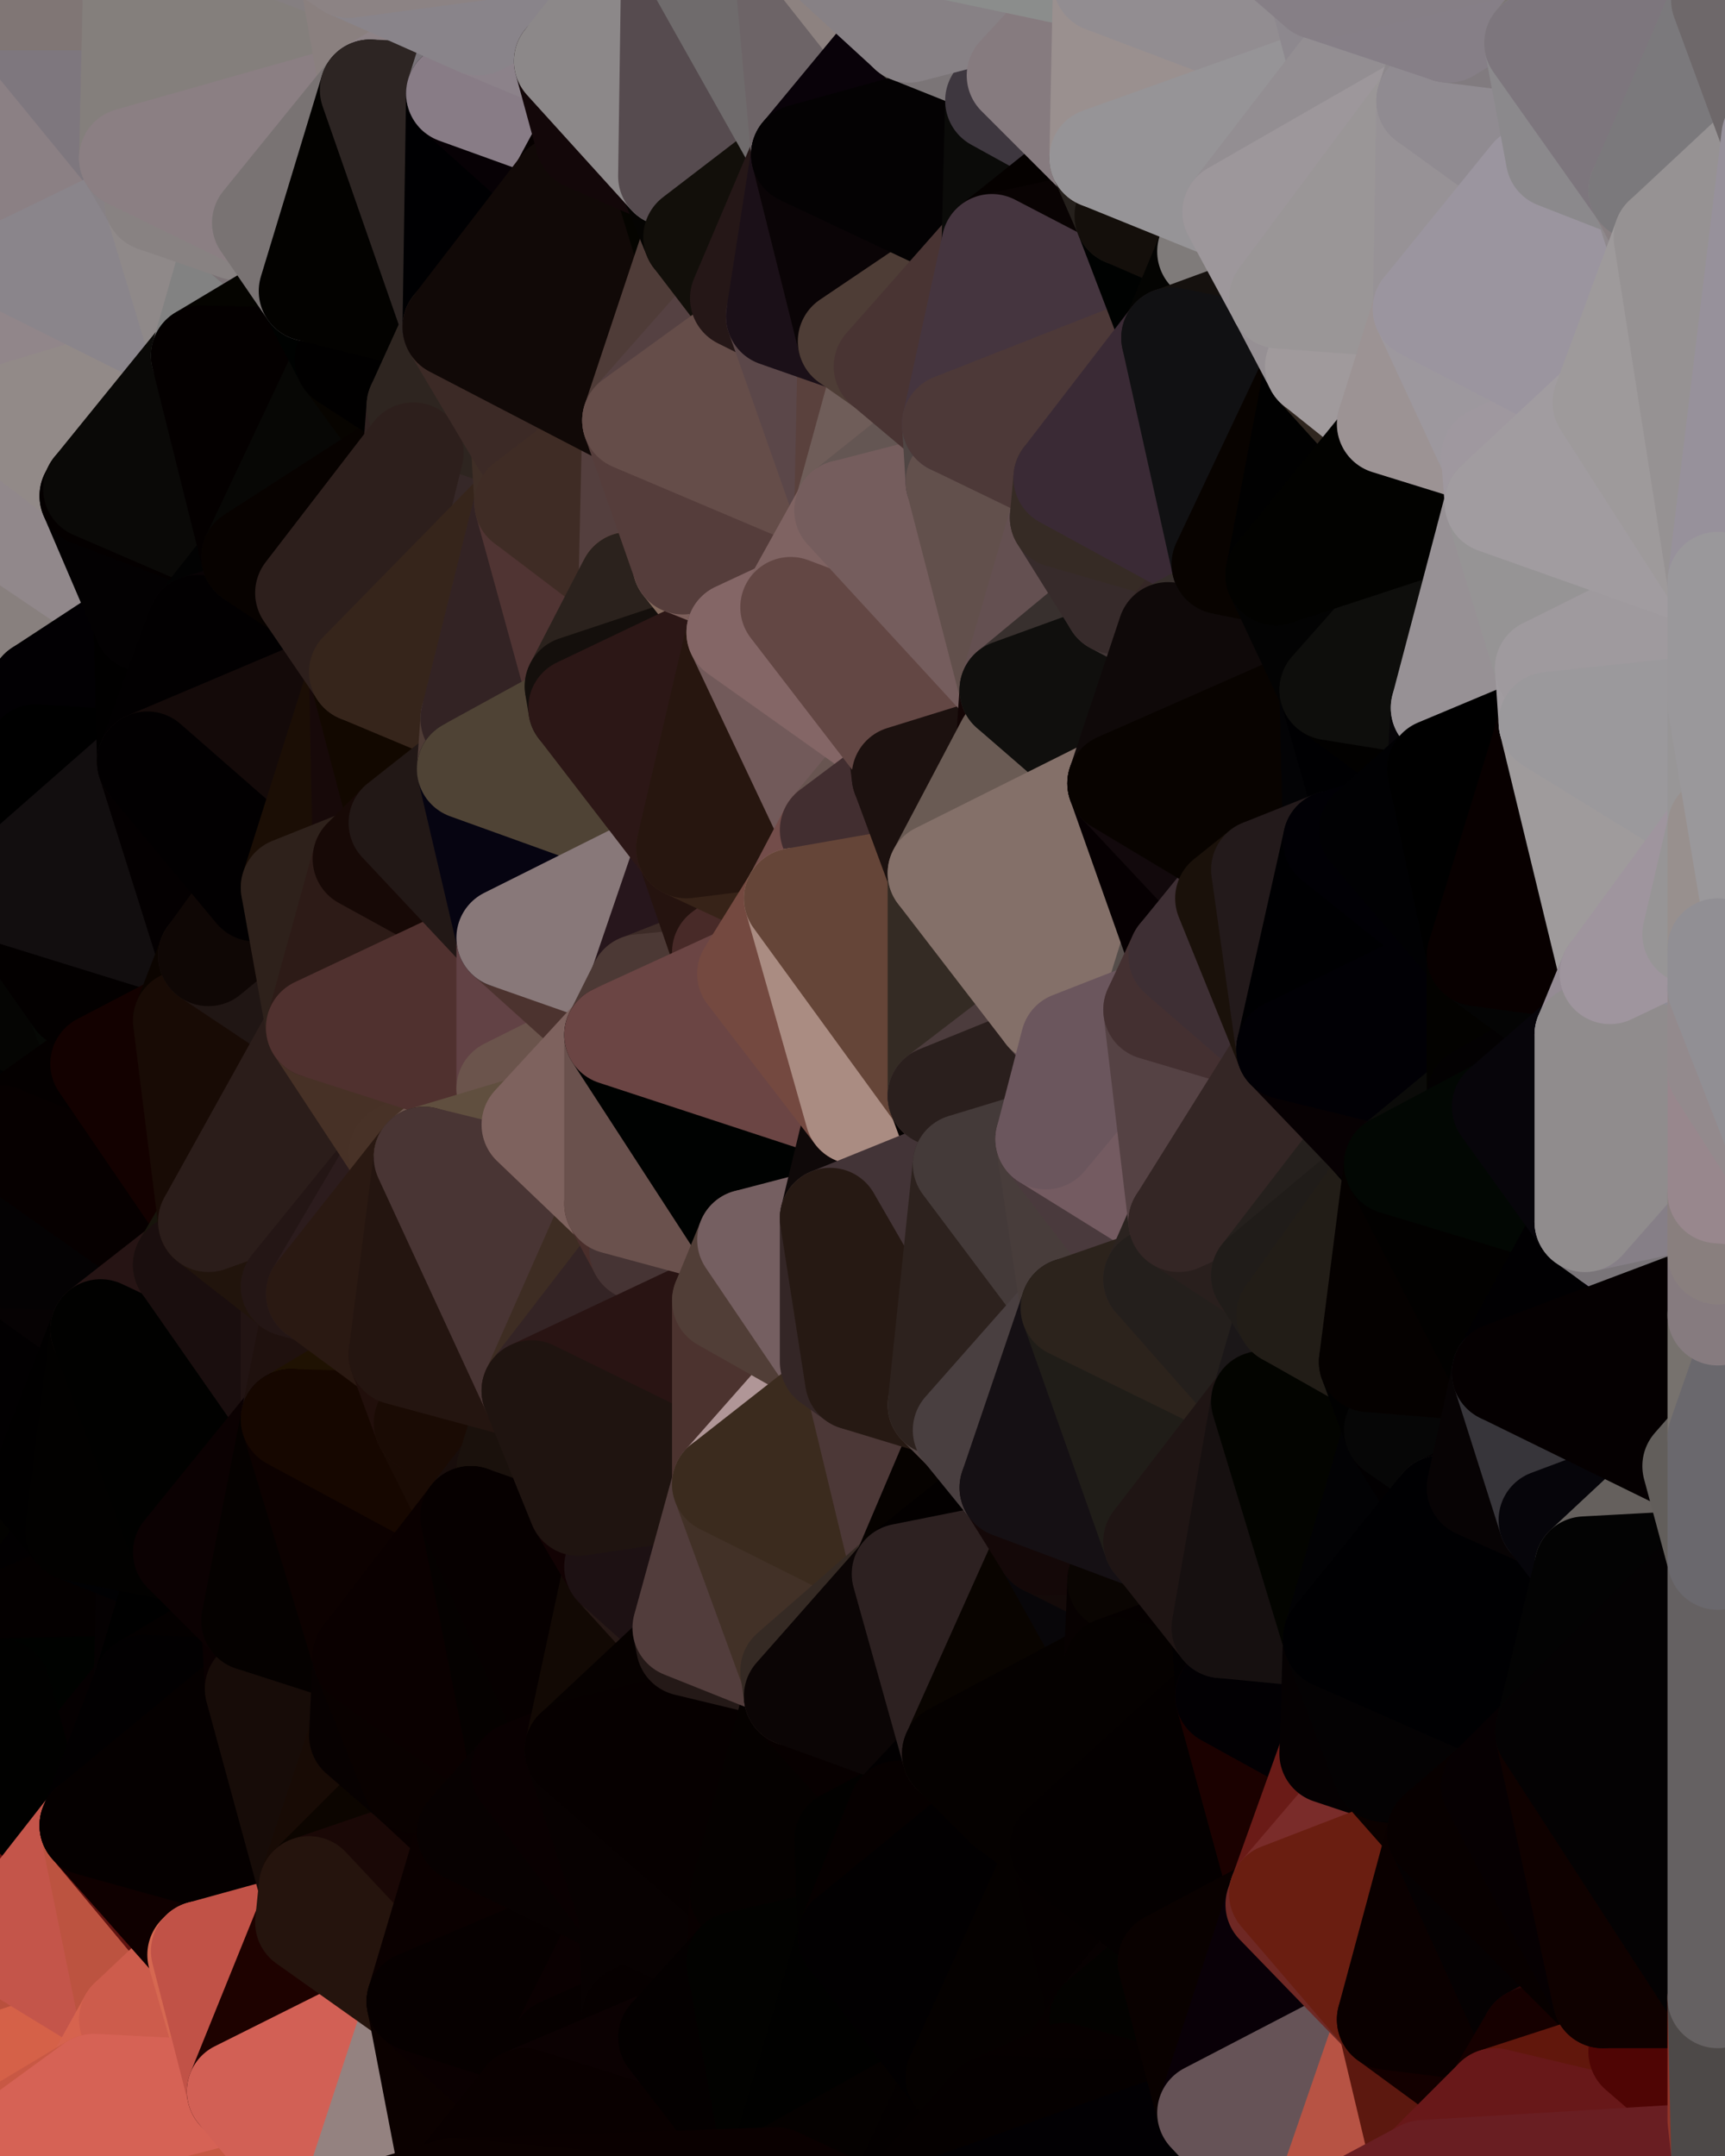 <?xml version="1.0" standalone="yes"?>
<svg width="480" height="600" xmlns="http://www.w3.org/2000/svg" version="1.1" ><polygon points="-34,148 -34,518 -18,444" fill="rgba(1, 0, 0, 1)" stroke="rgba(1, 0, 0, 1)" stroke-width="28" stroke-linejoin="round"/>
		<polygon points="-18,222 -34,148 -18,444" fill="rgba(16, 8, 5, 1)" stroke="rgba(16, 8, 5, 1)" stroke-width="28" stroke-linejoin="round"/>
		<polygon points="-34,518 -19,500 -18,444" fill="rgba(1, 1, 0, 1)" stroke="rgba(1, 1, 0, 1)" stroke-width="28" stroke-linejoin="round"/>
		<polygon points="-19,204 -34,148 -18,222" fill="rgba(139, 134, 131, 1)" stroke="rgba(139, 134, 131, 1)" stroke-width="28" stroke-linejoin="round"/>
		<polygon points="-4,118 -34,148 -3,130" fill="rgba(148, 138, 139, 1)" stroke="rgba(148, 138, 139, 1)" stroke-width="28" stroke-linejoin="round"/>
		<polygon points="-3,130 -34,148 0,146" fill="rgba(146, 136, 137, 1)" stroke="rgba(146, 136, 137, 1)" stroke-width="28" stroke-linejoin="round"/>
		<polygon points="-19,204 -18,222 0,214" fill="rgba(24, 15, 8, 1)" stroke="rgba(24, 15, 8, 1)" stroke-width="28" stroke-linejoin="round"/>
		<polygon points="-34,148 -19,204 0,180" fill="rgba(154, 140, 139, 1)" stroke="rgba(154, 140, 139, 1)" stroke-width="28" stroke-linejoin="round"/>
		<polygon points="0,452 -18,444 0,470" fill="rgba(5, 1, 0, 1)" stroke="rgba(5, 1, 0, 1)" stroke-width="28" stroke-linejoin="round"/>
		<polygon points="-18,444 -19,500 0,470" fill="rgba(2, 1, 0, 1)" stroke="rgba(2, 1, 0, 1)" stroke-width="28" stroke-linejoin="round"/>
		<polygon points="-19,500 -4,488 0,470" fill="rgba(1, 1, 0, 1)" stroke="rgba(1, 1, 0, 1)" stroke-width="28" stroke-linejoin="round"/>
		<polygon points="-18,222 0,282 0,248" fill="rgba(111, 110, 108, 1)" stroke="rgba(111, 110, 108, 1)" stroke-width="28" stroke-linejoin="round"/>
		<polygon points="-18,222 0,316 0,282" fill="rgba(14, 12, 13, 1)" stroke="rgba(14, 12, 13, 1)" stroke-width="28" stroke-linejoin="round"/>
		<polygon points="-34,518 -3,574 0,540" fill="rgba(31, 6, 1, 1)" stroke="rgba(31, 6, 1, 1)" stroke-width="28" stroke-linejoin="round"/>
		<polygon points="-18,222 -18,444 0,316" fill="rgba(6, 4, 5, 1)" stroke="rgba(6, 4, 5, 1)" stroke-width="28" stroke-linejoin="round"/>
		<polygon points="-18,444 0,350 0,316" fill="rgba(1, 0, 0, 1)" stroke="rgba(1, 0, 0, 1)" stroke-width="28" stroke-linejoin="round"/>
		<polygon points="-18,444 0,384 0,350" fill="rgba(2, 0, 1, 1)" stroke="rgba(2, 0, 1, 1)" stroke-width="28" stroke-linejoin="round"/>
		<polygon points="0,384 -18,444 0,418" fill="rgba(1, 1, 1, 1)" stroke="rgba(1, 1, 1, 1)" stroke-width="28" stroke-linejoin="round"/>
		<polygon points="-3,574 -34,518 0,599" fill="rgba(209, 95, 84, 1)" stroke="rgba(209, 95, 84, 1)" stroke-width="28" stroke-linejoin="round"/>
		<polygon points="-34,148 -4,118 6,74" fill="rgba(144, 133, 139, 1)" stroke="rgba(144, 133, 139, 1)" stroke-width="28" stroke-linejoin="round"/>
		<polygon points="0,0 -34,148 6,74" fill="rgba(138, 132, 134, 1)" stroke="rgba(138, 132, 134, 1)" stroke-width="28" stroke-linejoin="round"/>
		<polygon points="-3,574 0,599 6,592" fill="rgba(209, 91, 77, 1)" stroke="rgba(209, 91, 77, 1)" stroke-width="28" stroke-linejoin="round"/>
		<polygon points="0,574 -3,574 6,592" fill="rgba(225, 107, 93, 1)" stroke="rgba(225, 107, 93, 1)" stroke-width="28" stroke-linejoin="round"/>
		<polygon points="-4,118 -3,130 0,116" fill="rgba(145, 135, 134, 1)" stroke="rgba(145, 135, 134, 1)" stroke-width="28" stroke-linejoin="round"/>
		<polygon points="-34,148 0,180 0,146" fill="rgba(148, 138, 137, 1)" stroke="rgba(148, 138, 137, 1)" stroke-width="28" stroke-linejoin="round"/>
		<polygon points="-4,488 -19,500 10,506" fill="rgba(9, 0, 0, 1)" stroke="rgba(9, 0, 0, 1)" stroke-width="28" stroke-linejoin="round"/>
		<polygon points="-19,500 -34,518 0,540" fill="rgba(17, 0, 0, 1)" stroke="rgba(17, 0, 0, 1)" stroke-width="28" stroke-linejoin="round"/>
		<polygon points="0,214 10,210 11,192" fill="rgba(1, 0, 0, 1)" stroke="rgba(1, 0, 0, 1)" stroke-width="28" stroke-linejoin="round"/>
		<polygon points="0,180 -19,204 11,192" fill="rgba(139, 134, 131, 1)" stroke="rgba(139, 134, 131, 1)" stroke-width="28" stroke-linejoin="round"/>
		<polygon points="-19,204 0,214 11,192" fill="rgba(136, 123, 115, 1)" stroke="rgba(136, 123, 115, 1)" stroke-width="28" stroke-linejoin="round"/>
		<polygon points="0,384 0,418 11,414" fill="rgba(1, 1, 1, 1)" stroke="rgba(1, 1, 1, 1)" stroke-width="28" stroke-linejoin="round"/>
		<polygon points="-19,500 0,540 10,506" fill="rgba(16, 2, 1, 1)" stroke="rgba(16, 2, 1, 1)" stroke-width="28" stroke-linejoin="round"/>
		<polygon points="-4,118 0,116 6,74" fill="rgba(139, 135, 136, 1)" stroke="rgba(139, 135, 136, 1)" stroke-width="28" stroke-linejoin="round"/>
		<polygon points="-18,222 0,248 0,214" fill="rgba(9, 10, 15, 1)" stroke="rgba(9, 10, 15, 1)" stroke-width="28" stroke-linejoin="round"/>
		<polygon points="0,540 -3,574 0,574" fill="rgba(201, 89, 77, 1)" stroke="rgba(201, 89, 77, 1)" stroke-width="28" stroke-linejoin="round"/>
		<polygon points="0,418 -18,444 0,452" fill="rgba(2, 1, 0, 1)" stroke="rgba(2, 1, 0, 1)" stroke-width="28" stroke-linejoin="round"/>
		<polygon points="0,418 0,452 21,426" fill="rgba(4, 3, 1, 1)" stroke="rgba(4, 3, 1, 1)" stroke-width="28" stroke-linejoin="round"/>
		<polygon points="11,414 0,418 21,426" fill="rgba(3, 2, 0, 1)" stroke="rgba(3, 2, 0, 1)" stroke-width="28" stroke-linejoin="round"/>
		<polygon points="-3,130 0,146 25,138" fill="rgba(134, 125, 126, 1)" stroke="rgba(134, 125, 126, 1)" stroke-width="28" stroke-linejoin="round"/>
		<polygon points="-3,130 25,138 26,136" fill="rgba(141, 135, 135, 1)" stroke="rgba(141, 135, 135, 1)" stroke-width="28" stroke-linejoin="round"/>
		<polygon points="0,574 6,592 26,580" fill="rgba(170, 58, 38, 1)" stroke="rgba(170, 58, 38, 1)" stroke-width="28" stroke-linejoin="round"/>
		<polygon points="0,248 0,282 21,278" fill="rgba(1, 0, 2, 1)" stroke="rgba(1, 0, 2, 1)" stroke-width="28" stroke-linejoin="round"/>
		<polygon points="0,350 0,384 28,370" fill="rgba(1, 0, 0, 1)" stroke="rgba(1, 0, 0, 1)" stroke-width="28" stroke-linejoin="round"/>
		<polygon points="0,282 0,316 28,296" fill="rgba(1, 1, 1, 1)" stroke="rgba(1, 1, 1, 1)" stroke-width="28" stroke-linejoin="round"/>
		<polygon points="21,278 0,282 28,296" fill="rgba(5, 5, 3, 1)" stroke="rgba(5, 5, 3, 1)" stroke-width="28" stroke-linejoin="round"/>
		<polygon points="0,116 -3,130 26,136" fill="rgba(136, 127, 128, 1)" stroke="rgba(136, 127, 128, 1)" stroke-width="28" stroke-linejoin="round"/>
		<polygon points="10,506 0,540 25,508" fill="rgba(92, 14, 12, 1)" stroke="rgba(92, 14, 12, 1)" stroke-width="28" stroke-linejoin="round"/>
		<polygon points="0,214 0,248 10,210" fill="rgba(14, 13, 11, 1)" stroke="rgba(14, 13, 11, 1)" stroke-width="28" stroke-linejoin="round"/>
		<polygon points="0,540 0,574 36,562" fill="rgba(185, 80, 61, 1)" stroke="rgba(185, 80, 61, 1)" stroke-width="28" stroke-linejoin="round"/>
		<polygon points="0,574 26,580 36,562" fill="rgba(213, 97, 72, 1)" stroke="rgba(213, 97, 72, 1)" stroke-width="28" stroke-linejoin="round"/>
		<polygon points="0,0 6,74 36,44" fill="rgba(139, 128, 132, 1)" stroke="rgba(139, 128, 132, 1)" stroke-width="28" stroke-linejoin="round"/>
		<polygon points="0,180 11,192 40,173" fill="rgba(28, 18, 16, 1)" stroke="rgba(28, 18, 16, 1)" stroke-width="28" stroke-linejoin="round"/>
		<polygon points="0,452 0,470 40,469" fill="rgba(5, 1, 0, 1)" stroke="rgba(5, 1, 0, 1)" stroke-width="28" stroke-linejoin="round"/>
		<polygon points="0,146 0,180 40,173" fill="rgba(136, 128, 126, 1)" stroke="rgba(136, 128, 126, 1)" stroke-width="28" stroke-linejoin="round"/>
		<polygon points="25,138 0,146 40,173" fill="rgba(145, 136, 139, 1)" stroke="rgba(145, 136, 139, 1)" stroke-width="28" stroke-linejoin="round"/>
		<polygon points="36,44 6,74 43,56" fill="rgba(139, 128, 132, 1)" stroke="rgba(139, 128, 132, 1)" stroke-width="28" stroke-linejoin="round"/>
		<polygon points="11,192 10,210 41,212" fill="rgba(1, 0, 0, 1)" stroke="rgba(1, 0, 0, 1)" stroke-width="28" stroke-linejoin="round"/>
		<polygon points="21,426 0,452 41,434" fill="rgba(2, 0, 1, 1)" stroke="rgba(2, 0, 1, 1)" stroke-width="28" stroke-linejoin="round"/>
		<polygon points="0,452 40,469 41,434" fill="rgba(4, 0, 0, 1)" stroke="rgba(4, 0, 0, 1)" stroke-width="28" stroke-linejoin="round"/>
		<polygon points="0,470 10,506 40,469" fill="rgba(0, 2, 0, 1)" stroke="rgba(0, 2, 0, 1)" stroke-width="28" stroke-linejoin="round"/>
		<polygon points="10,506 25,508 40,469" fill="rgba(5, 0, 1, 1)" stroke="rgba(5, 0, 1, 1)" stroke-width="28" stroke-linejoin="round"/>
		<polygon points="0,0 36,44 37,0" fill="rgba(126, 119, 126, 1)" stroke="rgba(126, 119, 126, 1)" stroke-width="28" stroke-linejoin="round"/>
		<polygon points="0,384 11,414 28,370" fill="rgba(2, 0, 1, 1)" stroke="rgba(2, 0, 1, 1)" stroke-width="28" stroke-linejoin="round"/>
		<polygon points="0,470 -4,488 10,506" fill="rgba(1, 1, 0, 1)" stroke="rgba(1, 1, 0, 1)" stroke-width="28" stroke-linejoin="round"/>
		<polygon points="21,278 28,296 51,284" fill="rgba(6, 8, 5, 1)" stroke="rgba(6, 8, 5, 1)" stroke-width="28" stroke-linejoin="round"/>
		<polygon points="0,350 28,370 51,352" fill="rgba(6, 2, 3, 1)" stroke="rgba(6, 2, 3, 1)" stroke-width="28" stroke-linejoin="round"/>
		<polygon points="40,173 11,192 41,212" fill="rgba(2, 0, 3, 1)" stroke="rgba(2, 0, 3, 1)" stroke-width="28" stroke-linejoin="round"/>
		<polygon points="10,210 0,248 41,212" fill="rgba(0, 0, 0, 1)" stroke="rgba(0, 0, 0, 1)" stroke-width="28" stroke-linejoin="round"/>
		<polygon points="25,508 0,540 36,562" fill="rgba(196, 85, 74, 1)" stroke="rgba(196, 85, 74, 1)" stroke-width="28" stroke-linejoin="round"/>
		<polygon points="6,74 0,116 56,99" fill="rgba(145, 134, 138, 1)" stroke="rgba(145, 134, 138, 1)" stroke-width="28" stroke-linejoin="round"/>
		<polygon points="0,116 26,136 56,99" fill="rgba(146, 138, 136, 1)" stroke="rgba(146, 138, 136, 1)" stroke-width="28" stroke-linejoin="round"/>
		<polygon points="25,508 36,562 55,544" fill="rgba(188, 83, 64, 1)" stroke="rgba(188, 83, 64, 1)" stroke-width="28" stroke-linejoin="round"/>
		<polygon points="0,316 0,350 51,352" fill="rgba(4, 2, 3, 1)" stroke="rgba(4, 2, 3, 1)" stroke-width="28" stroke-linejoin="round"/>
		<polygon points="28,296 0,316 58,340" fill="rgba(4, 0, 0, 1)" stroke="rgba(4, 0, 0, 1)" stroke-width="28" stroke-linejoin="round"/>
		<polygon points="0,316 51,352 58,340" fill="rgba(6, 0, 0, 1)" stroke="rgba(6, 0, 0, 1)" stroke-width="28" stroke-linejoin="round"/>
		<polygon points="21,278 51,284 58,266" fill="rgba(0, 2, 0, 1)" stroke="rgba(0, 2, 0, 1)" stroke-width="28" stroke-linejoin="round"/>
		<polygon points="0,248 21,278 58,266" fill="rgba(3, 0, 0, 1)" stroke="rgba(3, 0, 0, 1)" stroke-width="28" stroke-linejoin="round"/>
		<polygon points="25,508 55,544 56,543" fill="rgba(95, 20, 17, 1)" stroke="rgba(95, 20, 17, 1)" stroke-width="28" stroke-linejoin="round"/>
		<polygon points="43,56 6,74 56,99" fill="rgba(138, 133, 139, 1)" stroke="rgba(138, 133, 139, 1)" stroke-width="28" stroke-linejoin="round"/>
		<polygon points="36,562 26,580 66,582" fill="rgba(214, 99, 78, 1)" stroke="rgba(214, 99, 78, 1)" stroke-width="28" stroke-linejoin="round"/>
		<polygon points="41,212 0,248 58,266" fill="rgba(18, 14, 15, 1)" stroke="rgba(18, 14, 15, 1)" stroke-width="28" stroke-linejoin="round"/>
		<polygon points="40,173 41,212 55,174" fill="rgba(1, 0, 0, 1)" stroke="rgba(1, 0, 0, 1)" stroke-width="28" stroke-linejoin="round"/>
		<polygon points="41,434 40,469 51,432" fill="rgba(5, 1, 2, 1)" stroke="rgba(5, 1, 2, 1)" stroke-width="28" stroke-linejoin="round"/>
		<polygon points="21,426 41,434 51,432" fill="rgba(1, 1, 3, 1)" stroke="rgba(1, 1, 3, 1)" stroke-width="28" stroke-linejoin="round"/>
		<polygon points="40,173 55,174 70,155" fill="rgba(1, 1, 1, 1)" stroke="rgba(1, 1, 1, 1)" stroke-width="28" stroke-linejoin="round"/>
		<polygon points="25,138 40,173 70,155" fill="rgba(3, 1, 2, 1)" stroke="rgba(3, 1, 2, 1)" stroke-width="28" stroke-linejoin="round"/>
		<polygon points="51,432 40,469 70,451" fill="rgba(0, 0, 0, 1)" stroke="rgba(0, 0, 0, 1)" stroke-width="28" stroke-linejoin="round"/>
		<polygon points="43,56 56,99 66,64" fill="rgba(143, 137, 137, 1)" stroke="rgba(143, 137, 137, 1)" stroke-width="28" stroke-linejoin="round"/>
		<polygon points="41,212 58,266 71,248" fill="rgba(4, 0, 1, 1)" stroke="rgba(4, 0, 1, 1)" stroke-width="28" stroke-linejoin="round"/>
		<polygon points="26,136 25,138 70,155" fill="rgba(4, 0, 0, 1)" stroke="rgba(4, 0, 0, 1)" stroke-width="28" stroke-linejoin="round"/>
		<polygon points="0,0 37,0 67,-29" fill="rgba(128, 118, 117, 1)" stroke="rgba(128, 118, 117, 1)" stroke-width="28" stroke-linejoin="round"/>
		<polygon points="11,414 21,426 28,370" fill="rgba(1, 0, 0, 1)" stroke="rgba(1, 0, 0, 1)" stroke-width="28" stroke-linejoin="round"/>
		<polygon points="70,451 40,469 71,470" fill="rgba(4, 0, 0, 1)" stroke="rgba(4, 0, 0, 1)" stroke-width="28" stroke-linejoin="round"/>
		<polygon points="55,544 36,562 66,582" fill="rgba(205, 92, 76, 1)" stroke="rgba(205, 92, 76, 1)" stroke-width="28" stroke-linejoin="round"/>
		<polygon points="51,284 28,296 58,340" fill="rgba(19, 1, 0, 1)" stroke="rgba(19, 1, 0, 1)" stroke-width="28" stroke-linejoin="round"/>
		<polygon points="28,370 21,426 51,432" fill="rgba(2, 1, 0, 1)" stroke="rgba(2, 1, 0, 1)" stroke-width="28" stroke-linejoin="round"/>
		<polygon points="51,352 28,370 81,395" fill="rgba(38, 20, 20, 1)" stroke="rgba(38, 20, 20, 1)" stroke-width="28" stroke-linejoin="round"/>
		<polygon points="28,370 51,432 81,395" fill="rgba(1, 1, 0, 1)" stroke="rgba(1, 1, 0, 1)" stroke-width="28" stroke-linejoin="round"/>
		<polygon points="58,340 51,352 81,358" fill="rgba(23, 20, 11, 1)" stroke="rgba(23, 20, 11, 1)" stroke-width="28" stroke-linejoin="round"/>
		<polygon points="56,99 26,136 70,155" fill="rgba(10, 9, 7, 1)" stroke="rgba(10, 9, 7, 1)" stroke-width="28" stroke-linejoin="round"/>
		<polygon points="56,543 85,535 86,525" fill="rgba(10, 0, 0, 1)" stroke="rgba(10, 0, 0, 1)" stroke-width="28" stroke-linejoin="round"/>
		<polygon points="66,64 56,99 86,81" fill="rgba(130, 130, 130, 1)" stroke="rgba(130, 130, 130, 1)" stroke-width="28" stroke-linejoin="round"/>
		<polygon points="73,62 66,64 86,81" fill="rgba(123, 114, 117, 1)" stroke="rgba(123, 114, 117, 1)" stroke-width="28" stroke-linejoin="round"/>
		<polygon points="70,155 55,174 85,165" fill="rgba(2, 2, 2, 1)" stroke="rgba(2, 2, 2, 1)" stroke-width="28" stroke-linejoin="round"/>
		<polygon points="40,469 25,508 71,470" fill="rgba(2, 0, 1, 1)" stroke="rgba(2, 0, 1, 1)" stroke-width="28" stroke-linejoin="round"/>
		<polygon points="58,266 51,284 88,286" fill="rgba(11, 4, 0, 1)" stroke="rgba(11, 4, 0, 1)" stroke-width="28" stroke-linejoin="round"/>
		<polygon points="25,508 56,543 86,525" fill="rgba(15, 0, 0, 1)" stroke="rgba(15, 0, 0, 1)" stroke-width="28" stroke-linejoin="round"/>
		<polygon points="71,470 25,508 86,525" fill="rgba(5, 0, 0, 1)" stroke="rgba(5, 0, 0, 1)" stroke-width="28" stroke-linejoin="round"/>
		<polygon points="81,358 51,352 81,395" fill="rgba(26, 14, 14, 1)" stroke="rgba(26, 14, 14, 1)" stroke-width="28" stroke-linejoin="round"/>
		<polygon points="36,44 43,56 73,62" fill="rgba(135, 129, 133, 1)" stroke="rgba(135, 129, 133, 1)" stroke-width="28" stroke-linejoin="round"/>
		<polygon points="43,56 66,64 73,62" fill="rgba(136, 130, 130, 1)" stroke="rgba(136, 130, 130, 1)" stroke-width="28" stroke-linejoin="round"/>
		<polygon points="56,543 55,544 66,582" fill="rgba(214, 104, 81, 1)" stroke="rgba(214, 104, 81, 1)" stroke-width="28" stroke-linejoin="round"/>
		<polygon points="6,592 0,599 26,580" fill="rgba(200, 88, 68, 1)" stroke="rgba(200, 88, 68, 1)" stroke-width="28" stroke-linejoin="round"/>
		<polygon points="86,81 56,99 96,100" fill="rgba(5, 4, 0, 1)" stroke="rgba(5, 4, 0, 1)" stroke-width="28" stroke-linejoin="round"/>
		<polygon points="67,-29 37,0 97,-9" fill="rgba(129, 123, 125, 1)" stroke="rgba(129, 123, 125, 1)" stroke-width="28" stroke-linejoin="round"/>
		<polygon points="66,582 0,599 96,618" fill="rgba(198, 89, 68, 1)" stroke="rgba(198, 89, 68, 1)" stroke-width="28" stroke-linejoin="round"/>
		<polygon points="51,284 58,340 88,286" fill="rgba(24, 11, 5, 1)" stroke="rgba(24, 11, 5, 1)" stroke-width="28" stroke-linejoin="round"/>
		<polygon points="81,247 58,266 88,286" fill="rgba(32, 22, 20, 1)" stroke="rgba(32, 22, 20, 1)" stroke-width="28" stroke-linejoin="round"/>
		<polygon points="81,358 81,395 88,360" fill="rgba(34, 20, 19, 1)" stroke="rgba(34, 20, 19, 1)" stroke-width="28" stroke-linejoin="round"/>
		<polygon points="71,248 58,266 81,247" fill="rgba(15, 7, 5, 1)" stroke="rgba(15, 7, 5, 1)" stroke-width="28" stroke-linejoin="round"/>
		<polygon points="26,580 0,599 66,582" fill="rgba(214, 98, 85, 1)" stroke="rgba(214, 98, 85, 1)" stroke-width="28" stroke-linejoin="round"/>
		<polygon points="85,165 55,174 100,187" fill="rgba(9, 3, 5, 1)" stroke="rgba(9, 3, 5, 1)" stroke-width="28" stroke-linejoin="round"/>
		<polygon points="70,451 71,470 101,461" fill="rgba(10, 0, 1, 1)" stroke="rgba(10, 0, 1, 1)" stroke-width="28" stroke-linejoin="round"/>
		<polygon points="56,543 66,582 85,535" fill="rgba(193, 82, 71, 1)" stroke="rgba(193, 82, 71, 1)" stroke-width="28" stroke-linejoin="round"/>
		<polygon points="97,-9 37,0 103,25" fill="rgba(133, 127, 129, 1)" stroke="rgba(133, 127, 129, 1)" stroke-width="28" stroke-linejoin="round"/>
		<polygon points="37,0 36,44 103,25" fill="rgba(132, 127, 124, 1)" stroke="rgba(132, 127, 124, 1)" stroke-width="28" stroke-linejoin="round"/>
		<polygon points="36,44 73,62 103,25" fill="rgba(139, 127, 131, 1)" stroke="rgba(139, 127, 131, 1)" stroke-width="28" stroke-linejoin="round"/>
		<polygon points="71,470 100,483 101,461" fill="rgba(11, 0, 0, 1)" stroke="rgba(11, 0, 0, 1)" stroke-width="28" stroke-linejoin="round"/>
		<polygon points="55,174 41,212 100,187" fill="rgba(2, 0, 1, 1)" stroke="rgba(2, 0, 1, 1)" stroke-width="28" stroke-linejoin="round"/>
		<polygon points="41,212 81,247 100,187" fill="rgba(20, 10, 9, 1)" stroke="rgba(20, 10, 9, 1)" stroke-width="28" stroke-linejoin="round"/>
		<polygon points="71,470 86,525 100,483" fill="rgba(23, 12, 8, 1)" stroke="rgba(23, 12, 8, 1)" stroke-width="28" stroke-linejoin="round"/>
		<polygon points="56,99 70,155 96,100" fill="rgba(4, 0, 0, 1)" stroke="rgba(4, 0, 0, 1)" stroke-width="28" stroke-linejoin="round"/>
		<polygon points="51,432 70,451 81,395" fill="rgba(11, 1, 2, 1)" stroke="rgba(11, 1, 2, 1)" stroke-width="28" stroke-linejoin="round"/>
		<polygon points="41,212 71,248 81,247" fill="rgba(2, 0, 1, 1)" stroke="rgba(2, 0, 1, 1)" stroke-width="28" stroke-linejoin="round"/>
		<polygon points="88,360 81,395 111,377" fill="rgba(31, 17, 14, 1)" stroke="rgba(31, 17, 14, 1)" stroke-width="28" stroke-linejoin="round"/>
		<polygon points="58,340 81,358 111,321" fill="rgba(33, 20, 12, 1)" stroke="rgba(33, 20, 12, 1)" stroke-width="28" stroke-linejoin="round"/>
		<polygon points="88,286 58,340 111,321" fill="rgba(43, 29, 26, 1)" stroke="rgba(43, 29, 26, 1)" stroke-width="28" stroke-linejoin="round"/>
		<polygon points="100,187 81,247 101,239" fill="rgba(27, 14, 5, 1)" stroke="rgba(27, 14, 5, 1)" stroke-width="28" stroke-linejoin="round"/>
		<polygon points="96,100 70,155 115,126" fill="rgba(7, 7, 5, 1)" stroke="rgba(7, 7, 5, 1)" stroke-width="28" stroke-linejoin="round"/>
		<polygon points="81,358 88,360 111,321" fill="rgba(36, 22, 21, 1)" stroke="rgba(36, 22, 21, 1)" stroke-width="28" stroke-linejoin="round"/>
		<polygon points="100,187 101,239 111,229" fill="rgba(23, 9, 9, 1)" stroke="rgba(23, 9, 9, 1)" stroke-width="28" stroke-linejoin="round"/>
		<polygon points="96,100 115,126 116,113" fill="rgba(7, 4, 0, 1)" stroke="rgba(7, 4, 0, 1)" stroke-width="28" stroke-linejoin="round"/>
		<polygon points="85,535 66,582 116,557" fill="rgba(30, 2, 0, 1)" stroke="rgba(30, 2, 0, 1)" stroke-width="28" stroke-linejoin="round"/>
		<polygon points="100,483 86,525 115,496" fill="rgba(24, 11, 5, 1)" stroke="rgba(24, 11, 5, 1)" stroke-width="28" stroke-linejoin="round"/>
		<polygon points="111,377 81,395 118,396" fill="rgba(31, 18, 2, 1)" stroke="rgba(31, 18, 2, 1)" stroke-width="28" stroke-linejoin="round"/>
		<polygon points="70,155 85,165 115,126" fill="rgba(7, 2, 0, 1)" stroke="rgba(7, 2, 0, 1)" stroke-width="28" stroke-linejoin="round"/>
		<polygon points="81,247 88,286 101,239" fill="rgba(46, 33, 27, 1)" stroke="rgba(46, 33, 27, 1)" stroke-width="28" stroke-linejoin="round"/>
		<polygon points="86,81 96,100 126,91" fill="rgba(0, 2, 1, 1)" stroke="rgba(0, 2, 1, 1)" stroke-width="28" stroke-linejoin="round"/>
		<polygon points="96,100 116,113 126,91" fill="rgba(1, 0, 0, 1)" stroke="rgba(1, 0, 0, 1)" stroke-width="28" stroke-linejoin="round"/>
		<polygon points="81,395 70,451 101,461" fill="rgba(5, 1, 0, 1)" stroke="rgba(5, 1, 0, 1)" stroke-width="28" stroke-linejoin="round"/>
		<polygon points="81,395 101,461 131,422" fill="rgba(12, 1, 0, 1)" stroke="rgba(12, 1, 0, 1)" stroke-width="28" stroke-linejoin="round"/>
		<polygon points="118,396 81,395 131,422" fill="rgba(22, 7, 0, 1)" stroke="rgba(22, 7, 0, 1)" stroke-width="28" stroke-linejoin="round"/>
		<polygon points="100,187 130,214 131,200" fill="rgba(20, 9, 5, 1)" stroke="rgba(20, 9, 5, 1)" stroke-width="28" stroke-linejoin="round"/>
		<polygon points="100,187 111,229 130,214" fill="rgba(18, 8, 0, 1)" stroke="rgba(18, 8, 0, 1)" stroke-width="28" stroke-linejoin="round"/>
		<polygon points="115,496 86,525 130,510" fill="rgba(12, 5, 0, 1)" stroke="rgba(12, 5, 0, 1)" stroke-width="28" stroke-linejoin="round"/>
		<polygon points="66,582 96,618 116,557" fill="rgba(210, 96, 85, 1)" stroke="rgba(210, 96, 85, 1)" stroke-width="28" stroke-linejoin="round"/>
		<polygon points="97,-9 103,25 133,7" fill="rgba(138, 128, 127, 1)" stroke="rgba(138, 128, 127, 1)" stroke-width="28" stroke-linejoin="round"/>
		<polygon points="103,25 127,26 133,7" fill="rgba(142, 131, 135, 1)" stroke="rgba(142, 131, 135, 1)" stroke-width="28" stroke-linejoin="round"/>
		<polygon points="86,525 116,557 130,510" fill="rgba(26, 8, 6, 1)" stroke="rgba(26, 8, 6, 1)" stroke-width="28" stroke-linejoin="round"/>
		<polygon points="116,557 96,618 126,609" fill="rgba(148, 130, 128, 1)" stroke="rgba(148, 130, 128, 1)" stroke-width="28" stroke-linejoin="round"/>
		<polygon points="111,321 88,360 118,322" fill="rgba(44, 28, 29, 1)" stroke="rgba(44, 28, 29, 1)" stroke-width="28" stroke-linejoin="round"/>
		<polygon points="86,525 85,535 116,557" fill="rgba(37, 20, 13, 1)" stroke="rgba(37, 20, 13, 1)" stroke-width="28" stroke-linejoin="round"/>
		<polygon points="73,62 86,81 103,25" fill="rgba(121, 115, 115, 1)" stroke="rgba(121, 115, 115, 1)" stroke-width="28" stroke-linejoin="round"/>
		<polygon points="88,286 111,321 141,303" fill="rgba(71, 49, 38, 1)" stroke="rgba(71, 49, 38, 1)" stroke-width="28" stroke-linejoin="round"/>
		<polygon points="111,321 118,322 141,303" fill="rgba(72, 50, 39, 1)" stroke="rgba(72, 50, 39, 1)" stroke-width="28" stroke-linejoin="round"/>
		<polygon points="118,396 131,422 141,409" fill="rgba(26, 11, 4, 1)" stroke="rgba(26, 11, 4, 1)" stroke-width="28" stroke-linejoin="round"/>
		<polygon points="101,239 88,286 141,261" fill="rgba(45, 27, 23, 1)" stroke="rgba(45, 27, 23, 1)" stroke-width="28" stroke-linejoin="round"/>
		<polygon points="111,229 101,239 141,261" fill="rgba(23, 9, 6, 1)" stroke="rgba(23, 9, 6, 1)" stroke-width="28" stroke-linejoin="round"/>
		<polygon points="88,360 111,377 118,322" fill="rgba(42, 25, 18, 1)" stroke="rgba(42, 25, 18, 1)" stroke-width="28" stroke-linejoin="round"/>
		<polygon points="116,113 115,126 145,123" fill="rgba(47, 33, 32, 1)" stroke="rgba(47, 33, 32, 1)" stroke-width="28" stroke-linejoin="round"/>
		<polygon points="115,496 130,510 145,493" fill="rgba(9, 0, 0, 1)" stroke="rgba(9, 0, 0, 1)" stroke-width="28" stroke-linejoin="round"/>
		<polygon points="101,461 100,483 115,496" fill="rgba(7, 1, 1, 1)" stroke="rgba(7, 1, 1, 1)" stroke-width="28" stroke-linejoin="round"/>
		<polygon points="116,557 126,609 146,584" fill="rgba(11, 1, 0, 1)" stroke="rgba(11, 1, 0, 1)" stroke-width="28" stroke-linejoin="round"/>
		<polygon points="145,123 115,126 146,140" fill="rgba(52, 34, 32, 1)" stroke="rgba(52, 34, 32, 1)" stroke-width="28" stroke-linejoin="round"/>
		<polygon points="103,25 86,81 126,91" fill="rgba(3, 2, 0, 1)" stroke="rgba(3, 2, 0, 1)" stroke-width="28" stroke-linejoin="round"/>
		<polygon points="141,303 118,322 148,313" fill="rgba(109, 86, 78, 1)" stroke="rgba(109, 86, 78, 1)" stroke-width="28" stroke-linejoin="round"/>
		<polygon points="111,377 118,396 148,387" fill="rgba(33, 15, 11, 1)" stroke="rgba(33, 15, 11, 1)" stroke-width="28" stroke-linejoin="round"/>
		<polygon points="118,396 141,409 148,387" fill="rgba(26, 11, 4, 1)" stroke="rgba(26, 11, 4, 1)" stroke-width="28" stroke-linejoin="round"/>
		<polygon points="115,126 100,187 146,140" fill="rgba(54, 40, 40, 1)" stroke="rgba(54, 40, 40, 1)" stroke-width="28" stroke-linejoin="round"/>
		<polygon points="126,91 116,113 145,123" fill="rgba(46, 37, 32, 1)" stroke="rgba(46, 37, 32, 1)" stroke-width="28" stroke-linejoin="round"/>
		<polygon points="101,461 115,496 145,493" fill="rgba(9, 1, 0, 1)" stroke="rgba(9, 1, 0, 1)" stroke-width="28" stroke-linejoin="round"/>
		<polygon points="141,261 88,286 141,303" fill="rgba(80, 49, 47, 1)" stroke="rgba(80, 49, 47, 1)" stroke-width="28" stroke-linejoin="round"/>
		<polygon points="103,25 126,91 127,26" fill="rgba(45, 37, 35, 1)" stroke="rgba(45, 37, 35, 1)" stroke-width="28" stroke-linejoin="round"/>
		<polygon points="85,165 100,187 115,126" fill="rgba(45, 31, 28, 1)" stroke="rgba(45, 31, 28, 1)" stroke-width="28" stroke-linejoin="round"/>
		<polygon points="116,557 146,584 156,570" fill="rgba(10, 0, 1, 1)" stroke="rgba(10, 0, 1, 1)" stroke-width="28" stroke-linejoin="round"/>
		<polygon points="127,26 126,91 156,52" fill="rgba(0, 0, 2, 1)" stroke="rgba(0, 0, 2, 1)" stroke-width="28" stroke-linejoin="round"/>
		<polygon points="133,7 127,26 157,17" fill="rgba(121, 116, 122, 1)" stroke="rgba(121, 116, 122, 1)" stroke-width="28" stroke-linejoin="round"/>
		<polygon points="100,187 131,200 146,140" fill="rgba(54, 37, 27, 1)" stroke="rgba(54, 37, 27, 1)" stroke-width="28" stroke-linejoin="round"/>
		<polygon points="130,214 111,229 141,261" fill="rgba(34, 24, 22, 1)" stroke="rgba(34, 24, 22, 1)" stroke-width="28" stroke-linejoin="round"/>
		<polygon points="160,191 131,200 161,197" fill="rgba(79, 65, 64, 1)" stroke="rgba(79, 65, 64, 1)" stroke-width="28" stroke-linejoin="round"/>
		<polygon points="141,409 131,422 161,419" fill="rgba(24, 13, 11, 1)" stroke="rgba(24, 13, 11, 1)" stroke-width="28" stroke-linejoin="round"/>
		<polygon points="127,26 156,52 163,39" fill="rgba(7, 1, 5, 1)" stroke="rgba(7, 1, 5, 1)" stroke-width="28" stroke-linejoin="round"/>
		<polygon points="157,17 127,26 163,39" fill="rgba(136, 124, 134, 1)" stroke="rgba(136, 124, 134, 1)" stroke-width="28" stroke-linejoin="round"/>
		<polygon points="131,200 130,214 161,197" fill="rgba(79, 60, 54, 1)" stroke="rgba(79, 60, 54, 1)" stroke-width="28" stroke-linejoin="round"/>
		<polygon points="146,140 131,200 160,191" fill="rgba(51, 35, 36, 1)" stroke="rgba(51, 35, 36, 1)" stroke-width="28" stroke-linejoin="round"/>
		<polygon points="161,419 131,422 171,436" fill="rgba(12, 4, 2, 1)" stroke="rgba(12, 4, 2, 1)" stroke-width="28" stroke-linejoin="round"/>
		<polygon points="141,261 141,303 171,288" fill="rgba(98, 66, 69, 1)" stroke="rgba(98, 66, 69, 1)" stroke-width="28" stroke-linejoin="round"/>
		<polygon points="141,303 148,313 171,288" fill="rgba(107, 84, 76, 1)" stroke="rgba(107, 84, 76, 1)" stroke-width="28" stroke-linejoin="round"/>
		<polygon points="148,313 118,322 171,335" fill="rgba(96, 79, 63, 1)" stroke="rgba(96, 79, 63, 1)" stroke-width="28" stroke-linejoin="round"/>
		<polygon points="148,387 141,409 161,419" fill="rgba(26, 17, 12, 1)" stroke="rgba(26, 17, 12, 1)" stroke-width="28" stroke-linejoin="round"/>
		<polygon points="118,322 111,377 148,387" fill="rgba(36, 21, 16, 1)" stroke="rgba(36, 21, 16, 1)" stroke-width="28" stroke-linejoin="round"/>
		<polygon points="131,422 101,461 145,493" fill="rgba(10, 0, 0, 1)" stroke="rgba(10, 0, 0, 1)" stroke-width="28" stroke-linejoin="round"/>
		<polygon points="146,140 160,191 175,162" fill="rgba(80, 52, 51, 1)" stroke="rgba(80, 52, 51, 1)" stroke-width="28" stroke-linejoin="round"/>
		<polygon points="130,510 116,557 175,532" fill="rgba(10, 0, 0, 1)" stroke="rgba(10, 0, 0, 1)" stroke-width="28" stroke-linejoin="round"/>
		<polygon points="118,322 148,387 171,335" fill="rgba(73, 53, 52, 1)" stroke="rgba(73, 53, 52, 1)" stroke-width="28" stroke-linejoin="round"/>
		<polygon points="131,422 145,493 160,487" fill="rgba(5, 1, 0, 1)" stroke="rgba(5, 1, 0, 1)" stroke-width="28" stroke-linejoin="round"/>
		<polygon points="116,557 156,570 175,532" fill="rgba(6, 0, 0, 1)" stroke="rgba(6, 0, 0, 1)" stroke-width="28" stroke-linejoin="round"/>
		<polygon points="131,422 160,487 171,436" fill="rgba(6, 0, 0, 1)" stroke="rgba(6, 0, 0, 1)" stroke-width="28" stroke-linejoin="round"/>
		<polygon points="171,335 148,387 178,348" fill="rgba(62, 45, 35, 1)" stroke="rgba(62, 45, 35, 1)" stroke-width="28" stroke-linejoin="round"/>
		<polygon points="141,261 171,288 178,274" fill="rgba(76, 51, 47, 1)" stroke="rgba(76, 51, 47, 1)" stroke-width="28" stroke-linejoin="round"/>
		<polygon points="145,123 146,140 176,117" fill="rgba(63, 46, 38, 1)" stroke="rgba(63, 46, 38, 1)" stroke-width="28" stroke-linejoin="round"/>
		<polygon points="126,91 145,123 176,117" fill="rgba(60, 42, 38, 1)" stroke="rgba(60, 42, 38, 1)" stroke-width="28" stroke-linejoin="round"/>
		<polygon points="175,532 156,570 176,561" fill="rgba(10, 0, 1, 1)" stroke="rgba(10, 0, 1, 1)" stroke-width="28" stroke-linejoin="round"/>
		<polygon points="145,493 130,510 175,532" fill="rgba(7, 1, 1, 1)" stroke="rgba(7, 1, 1, 1)" stroke-width="28" stroke-linejoin="round"/>
		<polygon points="160,487 145,493 175,532" fill="rgba(9, 0, 1, 1)" stroke="rgba(9, 0, 1, 1)" stroke-width="28" stroke-linejoin="round"/>
		<polygon points="163,39 156,52 186,49" fill="rgba(6, 0, 0, 1)" stroke="rgba(6, 0, 0, 1)" stroke-width="28" stroke-linejoin="round"/>
		<polygon points="133,7 157,17 187,-21" fill="rgba(140, 130, 138, 1)" stroke="rgba(140, 130, 138, 1)" stroke-width="28" stroke-linejoin="round"/>
		<polygon points="176,561 156,570 186,567" fill="rgba(6, 0, 0, 1)" stroke="rgba(6, 0, 0, 1)" stroke-width="28" stroke-linejoin="round"/>
		<polygon points="171,436 160,487 191,458" fill="rgba(18, 9, 4, 1)" stroke="rgba(18, 9, 4, 1)" stroke-width="28" stroke-linejoin="round"/>
		<polygon points="190,453 171,436 191,458" fill="rgba(39, 25, 22, 1)" stroke="rgba(39, 25, 22, 1)" stroke-width="28" stroke-linejoin="round"/>
		<polygon points="130,214 141,261 191,236" fill="rgba(6, 4, 17, 1)" stroke="rgba(6, 4, 17, 1)" stroke-width="28" stroke-linejoin="round"/>
		<polygon points="161,197 130,214 191,236" fill="rgba(79, 67, 53, 1)" stroke="rgba(79, 67, 53, 1)" stroke-width="28" stroke-linejoin="round"/>
		<polygon points="146,140 175,162 176,117" fill="rgba(63, 44, 37, 1)" stroke="rgba(63, 44, 37, 1)" stroke-width="28" stroke-linejoin="round"/>
		<polygon points="156,52 176,117 193,66" fill="rgba(27, 19, 17, 1)" stroke="rgba(27, 19, 17, 1)" stroke-width="28" stroke-linejoin="round"/>
		<polygon points="186,49 156,52 193,66" fill="rgba(5, 4, 0, 1)" stroke="rgba(5, 4, 0, 1)" stroke-width="28" stroke-linejoin="round"/>
		<polygon points="141,261 178,274 191,236" fill="rgba(136, 120, 121, 1)" stroke="rgba(136, 120, 121, 1)" stroke-width="28" stroke-linejoin="round"/>
		<polygon points="176,117 175,162 190,157" fill="rgba(84, 63, 62, 1)" stroke="rgba(84, 63, 62, 1)" stroke-width="28" stroke-linejoin="round"/>
		<polygon points="97,-9 133,7 187,-21" fill="rgba(137, 132, 138, 1)" stroke="rgba(137, 132, 138, 1)" stroke-width="28" stroke-linejoin="round"/>
		<polygon points="156,52 126,91 176,117" fill="rgba(17, 9, 7, 1)" stroke="rgba(17, 9, 7, 1)" stroke-width="28" stroke-linejoin="round"/>
		<polygon points="148,313 171,335 171,288" fill="rgba(126, 98, 94, 1)" stroke="rgba(126, 98, 94, 1)" stroke-width="28" stroke-linejoin="round"/>
		<polygon points="191,236 178,274 201,265" fill="rgba(39, 22, 28, 1)" stroke="rgba(39, 22, 28, 1)" stroke-width="28" stroke-linejoin="round"/>
		<polygon points="161,419 171,436 201,413" fill="rgba(18, 2, 3, 1)" stroke="rgba(18, 2, 3, 1)" stroke-width="28" stroke-linejoin="round"/>
		<polygon points="156,570 146,584 186,567" fill="rgba(6, 0, 0, 1)" stroke="rgba(6, 0, 0, 1)" stroke-width="28" stroke-linejoin="round"/>
		<polygon points="190,157 175,162 205,176" fill="rgba(120, 86, 76, 1)" stroke="rgba(120, 86, 76, 1)" stroke-width="28" stroke-linejoin="round"/>
		<polygon points="175,532 176,561 205,546" fill="rgba(7, 1, 1, 1)" stroke="rgba(7, 1, 1, 1)" stroke-width="28" stroke-linejoin="round"/>
		<polygon points="176,561 186,567 205,546" fill="rgba(6, 0, 0, 1)" stroke="rgba(6, 0, 0, 1)" stroke-width="28" stroke-linejoin="round"/>
		<polygon points="178,348 148,387 201,362" fill="rgba(52, 36, 37, 1)" stroke="rgba(52, 36, 37, 1)" stroke-width="28" stroke-linejoin="round"/>
		<polygon points="193,66 176,117 206,83" fill="rgba(79, 60, 56, 1)" stroke="rgba(79, 60, 56, 1)" stroke-width="28" stroke-linejoin="round"/>
		<polygon points="175,162 160,191 205,176" fill="rgba(43, 34, 29, 1)" stroke="rgba(43, 34, 29, 1)" stroke-width="28" stroke-linejoin="round"/>
		<polygon points="201,265 178,274 208,271" fill="rgba(61, 43, 39, 1)" stroke="rgba(61, 43, 39, 1)" stroke-width="28" stroke-linejoin="round"/>
		<polygon points="171,335 178,348 208,345" fill="rgba(74, 46, 43, 1)" stroke="rgba(74, 46, 43, 1)" stroke-width="28" stroke-linejoin="round"/>
		<polygon points="178,348 201,362 208,345" fill="rgba(70, 52, 52, 1)" stroke="rgba(70, 52, 52, 1)" stroke-width="28" stroke-linejoin="round"/>
		<polygon points="175,532 205,546 206,527" fill="rgba(7, 1, 1, 1)" stroke="rgba(7, 1, 1, 1)" stroke-width="28" stroke-linejoin="round"/>
		<polygon points="160,191 161,197 205,176" fill="rgba(20, 15, 12, 1)" stroke="rgba(20, 15, 12, 1)" stroke-width="28" stroke-linejoin="round"/>
		<polygon points="148,387 201,413 201,362" fill="rgba(41, 20, 19, 1)" stroke="rgba(41, 20, 19, 1)" stroke-width="28" stroke-linejoin="round"/>
		<polygon points="171,436 190,453 201,413" fill="rgba(29, 17, 19, 1)" stroke="rgba(29, 17, 19, 1)" stroke-width="28" stroke-linejoin="round"/>
		<polygon points="148,387 161,419 201,413" fill="rgba(31, 20, 16, 1)" stroke="rgba(31, 20, 16, 1)" stroke-width="28" stroke-linejoin="round"/>
		<polygon points="157,17 163,39 186,49" fill="rgba(19, 7, 9, 1)" stroke="rgba(19, 7, 9, 1)" stroke-width="28" stroke-linejoin="round"/>
		<polygon points="186,567 146,584 216,606" fill="rgba(11, 1, 2, 1)" stroke="rgba(11, 1, 2, 1)" stroke-width="28" stroke-linejoin="round"/>
		<polygon points="146,584 126,609 216,606" fill="rgba(9, 0, 0, 1)" stroke="rgba(9, 0, 0, 1)" stroke-width="28" stroke-linejoin="round"/>
		<polygon points="178,274 171,288 208,271" fill="rgba(76, 57, 53, 1)" stroke="rgba(76, 57, 53, 1)" stroke-width="28" stroke-linejoin="round"/>
		<polygon points="160,487 175,532 206,527" fill="rgba(7, 1, 1, 1)" stroke="rgba(7, 1, 1, 1)" stroke-width="28" stroke-linejoin="round"/>
		<polygon points="191,236 201,265 221,250" fill="rgba(37, 19, 15, 1)" stroke="rgba(37, 19, 15, 1)" stroke-width="28" stroke-linejoin="round"/>
		<polygon points="220,465 191,458 221,472" fill="rgba(21, 10, 6, 1)" stroke="rgba(21, 10, 6, 1)" stroke-width="28" stroke-linejoin="round"/>
		<polygon points="67,-29 97,-9 187,-21" fill="rgba(140, 131, 132, 1)" stroke="rgba(140, 131, 132, 1)" stroke-width="28" stroke-linejoin="round"/>
		<polygon points="186,49 193,66 223,43" fill="rgba(5, 4, 2, 1)" stroke="rgba(5, 4, 2, 1)" stroke-width="28" stroke-linejoin="round"/>
		<polygon points="201,265 208,271 221,250" fill="rgba(72, 42, 40, 1)" stroke="rgba(72, 42, 40, 1)" stroke-width="28" stroke-linejoin="round"/>
		<polygon points="191,458 160,487 221,472" fill="rgba(6, 1, 0, 1)" stroke="rgba(6, 1, 0, 1)" stroke-width="28" stroke-linejoin="round"/>
		<polygon points="160,487 206,527 221,472" fill="rgba(6, 0, 0, 1)" stroke="rgba(6, 0, 0, 1)" stroke-width="28" stroke-linejoin="round"/>
		<polygon points="190,453 191,458 220,465" fill="rgba(36, 25, 23, 1)" stroke="rgba(36, 25, 23, 1)" stroke-width="28" stroke-linejoin="round"/>
		<polygon points="190,157 205,176 220,169" fill="rgba(131, 105, 92, 1)" stroke="rgba(131, 105, 92, 1)" stroke-width="28" stroke-linejoin="round"/>
		<polygon points="206,83 176,117 216,88" fill="rgba(85, 65, 66, 1)" stroke="rgba(85, 65, 66, 1)" stroke-width="28" stroke-linejoin="round"/>
		<polygon points="161,197 191,236 205,176" fill="rgba(44, 23, 22, 1)" stroke="rgba(44, 23, 22, 1)" stroke-width="28" stroke-linejoin="round"/>
		<polygon points="157,17 186,49 187,-21" fill="rgba(140, 136, 137, 1)" stroke="rgba(140, 136, 137, 1)" stroke-width="28" stroke-linejoin="round"/>
		<polygon points="201,362 201,413 231,379" fill="rgba(76, 51, 47, 1)" stroke="rgba(76, 51, 47, 1)" stroke-width="28" stroke-linejoin="round"/>
		<polygon points="191,236 221,250 231,231" fill="rgba(55, 35, 24, 1)" stroke="rgba(55, 35, 24, 1)" stroke-width="28" stroke-linejoin="round"/>
		<polygon points="171,288 171,335 208,345" fill="rgba(106, 81, 77, 1)" stroke="rgba(106, 81, 77, 1)" stroke-width="28" stroke-linejoin="round"/>
		<polygon points="190,157 220,169 235,142" fill="rgba(124, 95, 91, 1)" stroke="rgba(124, 95, 91, 1)" stroke-width="28" stroke-linejoin="round"/>
		<polygon points="206,527 205,546 236,539" fill="rgba(8, 0, 0, 1)" stroke="rgba(8, 0, 0, 1)" stroke-width="28" stroke-linejoin="round"/>
		<polygon points="176,117 190,157 235,142" fill="rgba(85, 61, 59, 1)" stroke="rgba(85, 61, 59, 1)" stroke-width="28" stroke-linejoin="round"/>
		<polygon points="187,-21 186,49 223,43" fill="rgba(86, 75, 79, 1)" stroke="rgba(86, 75, 79, 1)" stroke-width="28" stroke-linejoin="round"/>
		<polygon points="193,66 206,83 223,43" fill="rgba(18, 15, 10, 1)" stroke="rgba(18, 15, 10, 1)" stroke-width="28" stroke-linejoin="round"/>
		<polygon points="231,379 201,413 238,384" fill="rgba(176, 150, 151, 1)" stroke="rgba(176, 150, 151, 1)" stroke-width="28" stroke-linejoin="round"/>
		<polygon points="208,345 231,339 238,310" fill="rgba(70, 54, 54, 1)" stroke="rgba(70, 54, 54, 1)" stroke-width="28" stroke-linejoin="round"/>
		<polygon points="171,288 208,345 238,310" fill="rgba(0, 2, 1, 1)" stroke="rgba(0, 2, 1, 1)" stroke-width="28" stroke-linejoin="round"/>
		<polygon points="208,271 171,288 238,310" fill="rgba(107, 69, 68, 1)" stroke="rgba(107, 69, 68, 1)" stroke-width="28" stroke-linejoin="round"/>
		<polygon points="235,512 206,527 236,539" fill="rgba(5, 1, 0, 1)" stroke="rgba(5, 1, 0, 1)" stroke-width="28" stroke-linejoin="round"/>
		<polygon points="221,472 206,527 235,512" fill="rgba(5, 1, 0, 1)" stroke="rgba(5, 1, 0, 1)" stroke-width="28" stroke-linejoin="round"/>
		<polygon points="216,88 176,117 235,142" fill="rgba(101, 77, 73, 1)" stroke="rgba(101, 77, 73, 1)" stroke-width="28" stroke-linejoin="round"/>
		<polygon points="208,345 201,362 231,379" fill="rgba(81, 62, 55, 1)" stroke="rgba(81, 62, 55, 1)" stroke-width="28" stroke-linejoin="round"/>
		<polygon points="231,339 208,345 231,379" fill="rgba(117, 95, 97, 1)" stroke="rgba(117, 95, 97, 1)" stroke-width="28" stroke-linejoin="round"/>
		<polygon points="205,176 191,236 231,231" fill="rgba(39, 22, 15, 1)" stroke="rgba(39, 22, 15, 1)" stroke-width="28" stroke-linejoin="round"/>
		<polygon points="217,-24 187,-21 223,43" fill="rgba(111, 107, 108, 1)" stroke="rgba(111, 107, 108, 1)" stroke-width="28" stroke-linejoin="round"/>
		<polygon points="206,83 216,88 223,43" fill="rgba(37, 23, 23, 1)" stroke="rgba(37, 23, 23, 1)" stroke-width="28" stroke-linejoin="round"/>
		<polygon points="201,413 190,453 220,465" fill="rgba(82, 61, 60, 1)" stroke="rgba(82, 61, 60, 1)" stroke-width="28" stroke-linejoin="round"/>
		<polygon points="216,88 235,142 236,95" fill="rgba(91, 71, 73, 1)" stroke="rgba(91, 71, 73, 1)" stroke-width="28" stroke-linejoin="round"/>
		<polygon points="205,546 186,567 216,606" fill="rgba(4, 0, 0, 1)" stroke="rgba(4, 0, 0, 1)" stroke-width="28" stroke-linejoin="round"/>
		<polygon points="217,-24 223,43 247,14" fill="rgba(109, 100, 103, 1)" stroke="rgba(109, 100, 103, 1)" stroke-width="28" stroke-linejoin="round"/>
		<polygon points="205,176 231,231 250,208" fill="rgba(114, 90, 90, 1)" stroke="rgba(114, 90, 90, 1)" stroke-width="28" stroke-linejoin="round"/>
		<polygon points="250,208 231,231 251,216" fill="rgba(104, 85, 81, 1)" stroke="rgba(104, 85, 81, 1)" stroke-width="28" stroke-linejoin="round"/>
		<polygon points="201,413 220,465 251,438" fill="rgba(66, 49, 39, 1)" stroke="rgba(66, 49, 39, 1)" stroke-width="28" stroke-linejoin="round"/>
		<polygon points="220,169 205,176 250,208" fill="rgba(132, 102, 102, 1)" stroke="rgba(132, 102, 102, 1)" stroke-width="28" stroke-linejoin="round"/>
		<polygon points="236,95 235,142 246,102" fill="rgba(90, 65, 61, 1)" stroke="rgba(90, 65, 61, 1)" stroke-width="28" stroke-linejoin="round"/>
		<polygon points="217,-24 247,14 253,9" fill="rgba(141, 130, 128, 1)" stroke="rgba(141, 130, 128, 1)" stroke-width="28" stroke-linejoin="round"/>
		<polygon points="221,472 235,512 250,504" fill="rgba(5, 1, 0, 1)" stroke="rgba(5, 1, 0, 1)" stroke-width="28" stroke-linejoin="round"/>
		<polygon points="231,231 221,250 261,243" fill="rgba(115, 77, 74, 1)" stroke="rgba(115, 77, 74, 1)" stroke-width="28" stroke-linejoin="round"/>
		<polygon points="251,216 231,231 261,243" fill="rgba(66, 46, 48, 1)" stroke="rgba(66, 46, 48, 1)" stroke-width="28" stroke-linejoin="round"/>
		<polygon points="238,384 201,413 251,438" fill="rgba(59, 43, 30, 1)" stroke="rgba(59, 43, 30, 1)" stroke-width="28" stroke-linejoin="round"/>
		<polygon points="205,546 216,606 236,539" fill="rgba(2, 2, 0, 1)" stroke="rgba(2, 2, 0, 1)" stroke-width="28" stroke-linejoin="round"/>
		<polygon points="223,43 216,88 236,95" fill="rgba(27, 16, 24, 1)" stroke="rgba(27, 16, 24, 1)" stroke-width="28" stroke-linejoin="round"/>
		<polygon points="246,102 235,142 265,118" fill="rgba(111, 93, 89, 1)" stroke="rgba(111, 93, 89, 1)" stroke-width="28" stroke-linejoin="round"/>
		<polygon points="221,472 250,504 265,488" fill="rgba(7, 0, 0, 1)" stroke="rgba(7, 0, 0, 1)" stroke-width="28" stroke-linejoin="round"/>
		<polygon points="236,539 216,606 266,578" fill="rgba(1, 1, 0, 1)" stroke="rgba(1, 1, 0, 1)" stroke-width="28" stroke-linejoin="round"/>
		<polygon points="265,118 235,142 266,134" fill="rgba(100, 86, 83, 1)" stroke="rgba(100, 86, 83, 1)" stroke-width="28" stroke-linejoin="round"/>
		<polygon points="238,310 231,339 268,324" fill="rgba(15, 9, 9, 1)" stroke="rgba(15, 9, 9, 1)" stroke-width="28" stroke-linejoin="round"/>
		<polygon points="261,305 238,310 268,324" fill="rgba(13, 4, 5, 1)" stroke="rgba(13, 4, 5, 1)" stroke-width="28" stroke-linejoin="round"/>
		<polygon points="261,391 251,438 268,398" fill="rgba(43, 31, 33, 1)" stroke="rgba(43, 31, 33, 1)" stroke-width="28" stroke-linejoin="round"/>
		<polygon points="216,606 246,620 266,578" fill="rgba(5, 1, 0, 1)" stroke="rgba(5, 1, 0, 1)" stroke-width="28" stroke-linejoin="round"/>
		<polygon points="238,384 251,438 261,391" fill="rgba(76, 56, 55, 1)" stroke="rgba(76, 56, 55, 1)" stroke-width="28" stroke-linejoin="round"/>
		<polygon points="220,465 221,472 251,438" fill="rgba(53, 42, 36, 1)" stroke="rgba(53, 42, 36, 1)" stroke-width="28" stroke-linejoin="round"/>
		<polygon points="235,512 236,539 250,504" fill="rgba(2, 1, 0, 1)" stroke="rgba(2, 1, 0, 1)" stroke-width="28" stroke-linejoin="round"/>
		<polygon points="221,250 208,271 238,310" fill="rgba(116, 73, 64, 1)" stroke="rgba(116, 73, 64, 1)" stroke-width="28" stroke-linejoin="round"/>
		<polygon points="223,43 236,95 276,68" fill="rgba(10, 4, 6, 1)" stroke="rgba(10, 4, 6, 1)" stroke-width="28" stroke-linejoin="round"/>
		<polygon points="251,438 221,472 265,488" fill="rgba(11, 5, 5, 1)" stroke="rgba(11, 5, 5, 1)" stroke-width="28" stroke-linejoin="round"/>
		<polygon points="221,250 238,310 261,305" fill="rgba(170, 140, 130, 1)" stroke="rgba(170, 140, 130, 1)" stroke-width="28" stroke-linejoin="round"/>
		<polygon points="253,9 247,14 277,28" fill="rgba(129, 123, 127, 1)" stroke="rgba(129, 123, 127, 1)" stroke-width="28" stroke-linejoin="round"/>
		<polygon points="236,95 246,102 276,68" fill="rgba(78, 61, 54, 1)" stroke="rgba(78, 61, 54, 1)" stroke-width="28" stroke-linejoin="round"/>
		<polygon points="231,339 231,379 238,384" fill="rgba(52, 38, 38, 1)" stroke="rgba(52, 38, 38, 1)" stroke-width="28" stroke-linejoin="round"/>
		<polygon points="250,208 251,216 280,207" fill="rgba(28, 17, 15, 1)" stroke="rgba(28, 17, 15, 1)" stroke-width="28" stroke-linejoin="round"/>
		<polygon points="265,488 250,504 280,503" fill="rgba(2, 0, 1, 1)" stroke="rgba(2, 0, 1, 1)" stroke-width="28" stroke-linejoin="round"/>
		<polygon points="247,14 223,43 277,28" fill="rgba(9, 2, 9, 1)" stroke="rgba(9, 2, 9, 1)" stroke-width="28" stroke-linejoin="round"/>
		<polygon points="266,578 246,620 276,586" fill="rgba(4, 0, 0, 1)" stroke="rgba(4, 0, 0, 1)" stroke-width="28" stroke-linejoin="round"/>
		<polygon points="221,250 261,305 261,243" fill="rgba(101, 69, 56, 1)" stroke="rgba(101, 69, 56, 1)" stroke-width="28" stroke-linejoin="round"/>
		<polygon points="268,398 251,438 281,414" fill="rgba(6, 2, 0, 1)" stroke="rgba(6, 2, 0, 1)" stroke-width="28" stroke-linejoin="round"/>
		<polygon points="250,208 280,207 281,192" fill="rgba(28, 21, 11, 1)" stroke="rgba(28, 21, 11, 1)" stroke-width="28" stroke-linejoin="round"/>
		<polygon points="253,9 277,28 283,21" fill="rgba(70, 66, 55, 1)" stroke="rgba(70, 66, 55, 1)" stroke-width="28" stroke-linejoin="round"/>
		<polygon points="235,142 220,169 281,192" fill="rgba(127, 99, 98, 1)" stroke="rgba(127, 99, 98, 1)" stroke-width="28" stroke-linejoin="round"/>
		<polygon points="220,169 250,208 281,192" fill="rgba(99, 71, 68, 1)" stroke="rgba(99, 71, 68, 1)" stroke-width="28" stroke-linejoin="round"/>
		<polygon points="251,216 261,243 280,207" fill="rgba(28, 17, 15, 1)" stroke="rgba(28, 17, 15, 1)" stroke-width="28" stroke-linejoin="round"/>
		<polygon points="223,43 276,68 277,28" fill="rgba(4, 2, 3, 1)" stroke="rgba(4, 2, 3, 1)" stroke-width="28" stroke-linejoin="round"/>
		<polygon points="261,305 268,324 291,317" fill="rgba(5, 1, 0, 1)" stroke="rgba(5, 1, 0, 1)" stroke-width="28" stroke-linejoin="round"/>
		<polygon points="261,243 261,305 291,282" fill="rgba(52, 43, 36, 1)" stroke="rgba(52, 43, 36, 1)" stroke-width="28" stroke-linejoin="round"/>
		<polygon points="281,414 251,438 291,430" fill="rgba(3, 0, 0, 1)" stroke="rgba(3, 0, 0, 1)" stroke-width="28" stroke-linejoin="round"/>
		<polygon points="266,134 235,142 281,192" fill="rgba(117, 93, 93, 1)" stroke="rgba(117, 93, 93, 1)" stroke-width="28" stroke-linejoin="round"/>
		<polygon points="231,339 261,391 268,324" fill="rgba(67, 52, 55, 1)" stroke="rgba(67, 52, 55, 1)" stroke-width="28" stroke-linejoin="round"/>
		<polygon points="231,339 238,384 261,391" fill="rgba(38, 25, 19, 1)" stroke="rgba(38, 25, 19, 1)" stroke-width="28" stroke-linejoin="round"/>
		<polygon points="246,102 265,118 276,68" fill="rgba(73, 52, 51, 1)" stroke="rgba(73, 52, 51, 1)" stroke-width="28" stroke-linejoin="round"/>
		<polygon points="266,578 276,586 296,577" fill="rgba(5, 1, 0, 1)" stroke="rgba(5, 1, 0, 1)" stroke-width="28" stroke-linejoin="round"/>
		<polygon points="265,118 266,134 296,133" fill="rgba(80, 70, 68, 1)" stroke="rgba(80, 70, 68, 1)" stroke-width="28" stroke-linejoin="round"/>
		<polygon points="266,134 295,144 296,133" fill="rgba(75, 60, 65, 1)" stroke="rgba(75, 60, 65, 1)" stroke-width="28" stroke-linejoin="round"/>
		<polygon points="250,504 236,539 280,503" fill="rgba(6, 0, 0, 1)" stroke="rgba(6, 0, 0, 1)" stroke-width="28" stroke-linejoin="round"/>
		<polygon points="261,391 268,398 298,364" fill="rgba(83, 69, 68, 1)" stroke="rgba(83, 69, 68, 1)" stroke-width="28" stroke-linejoin="round"/>
		<polygon points="268,324 261,391 298,364" fill="rgba(45, 34, 30, 1)" stroke="rgba(45, 34, 30, 1)" stroke-width="28" stroke-linejoin="round"/>
		<polygon points="291,282 261,305 298,290" fill="rgba(76, 60, 61, 1)" stroke="rgba(76, 60, 61, 1)" stroke-width="28" stroke-linejoin="round"/>
		<polygon points="261,305 291,317 298,290" fill="rgba(42, 31, 29, 1)" stroke="rgba(42, 31, 29, 1)" stroke-width="28" stroke-linejoin="round"/>
		<polygon points="266,134 281,192 295,144" fill="rgba(98, 80, 76, 1)" stroke="rgba(98, 80, 76, 1)" stroke-width="28" stroke-linejoin="round"/>
		<polygon points="280,503 236,539 295,514" fill="rgba(2, 0, 1, 1)" stroke="rgba(2, 0, 1, 1)" stroke-width="28" stroke-linejoin="round"/>
		<polygon points="277,28 276,68 306,44" fill="rgba(11, 11, 9, 1)" stroke="rgba(11, 11, 9, 1)" stroke-width="28" stroke-linejoin="round"/>
		<polygon points="266,578 296,577 306,562" fill="rgba(2, 1, 0, 1)" stroke="rgba(2, 1, 0, 1)" stroke-width="28" stroke-linejoin="round"/>
		<polygon points="253,9 283,21 307,-5" fill="rgba(123, 117, 119, 1)" stroke="rgba(123, 117, 119, 1)" stroke-width="28" stroke-linejoin="round"/>
		<polygon points="283,21 277,28 306,44" fill="rgba(62, 55, 63, 1)" stroke="rgba(62, 55, 63, 1)" stroke-width="28" stroke-linejoin="round"/>
		<polygon points="236,539 266,578 295,514" fill="rgba(2, 0, 1, 1)" stroke="rgba(2, 0, 1, 1)" stroke-width="28" stroke-linejoin="round"/>
		<polygon points="251,438 265,488 291,430" fill="rgba(45, 33, 33, 1)" stroke="rgba(45, 33, 33, 1)" stroke-width="28" stroke-linejoin="round"/>
		<polygon points="216,606 126,609 246,620" fill="rgba(10, 0, 0, 1)" stroke="rgba(10, 0, 0, 1)" stroke-width="28" stroke-linejoin="round"/>
		<polygon points="295,144 281,192 310,168" fill="rgba(100, 80, 81, 1)" stroke="rgba(100, 80, 81, 1)" stroke-width="28" stroke-linejoin="round"/>
		<polygon points="291,430 265,488 310,464" fill="rgba(9, 4, 0, 1)" stroke="rgba(9, 4, 0, 1)" stroke-width="28" stroke-linejoin="round"/>
		<polygon points="295,514 266,578 306,562" fill="rgba(5, 1, 0, 1)" stroke="rgba(5, 1, 0, 1)" stroke-width="28" stroke-linejoin="round"/>
		<polygon points="291,317 268,324 298,364" fill="rgba(68, 58, 57, 1)" stroke="rgba(68, 58, 57, 1)" stroke-width="28" stroke-linejoin="round"/>
		<polygon points="306,44 276,68 313,60" fill="rgba(5, 1, 0, 1)" stroke="rgba(5, 1, 0, 1)" stroke-width="28" stroke-linejoin="round"/>
		<polygon points="281,192 280,207 311,218" fill="rgba(19, 5, 5, 1)" stroke="rgba(19, 5, 5, 1)" stroke-width="28" stroke-linejoin="round"/>
		<polygon points="280,207 261,243 311,218" fill="rgba(106, 91, 84, 1)" stroke="rgba(106, 91, 84, 1)" stroke-width="28" stroke-linejoin="round"/>
		<polygon points="291,430 310,464 311,440" fill="rgba(8, 6, 9, 1)" stroke="rgba(8, 6, 9, 1)" stroke-width="28" stroke-linejoin="round"/>
		<polygon points="265,488 280,503 310,464" fill="rgba(5, 1, 0, 1)" stroke="rgba(5, 1, 0, 1)" stroke-width="28" stroke-linejoin="round"/>
		<polygon points="268,398 281,414 298,364" fill="rgba(73, 63, 64, 1)" stroke="rgba(73, 63, 64, 1)" stroke-width="28" stroke-linejoin="round"/>
		<polygon points="291,430 311,440 321,429" fill="rgba(20, 10, 9, 1)" stroke="rgba(20, 10, 9, 1)" stroke-width="28" stroke-linejoin="round"/>
		<polygon points="291,282 298,290 321,281" fill="rgba(96, 75, 80, 1)" stroke="rgba(96, 75, 80, 1)" stroke-width="28" stroke-linejoin="round"/>
		<polygon points="217,-24 253,9 307,-5" fill="rgba(135, 129, 133, 1)" stroke="rgba(135, 129, 133, 1)" stroke-width="28" stroke-linejoin="round"/>
		<polygon points="295,514 306,562 326,538" fill="rgba(5, 0, 0, 1)" stroke="rgba(5, 0, 0, 1)" stroke-width="28" stroke-linejoin="round"/>
		<polygon points="306,562 325,546 326,538" fill="rgba(7, 1, 1, 1)" stroke="rgba(7, 1, 1, 1)" stroke-width="28" stroke-linejoin="round"/>
		<polygon points="313,60 276,68 326,94" fill="rgba(9, 3, 3, 1)" stroke="rgba(9, 3, 3, 1)" stroke-width="28" stroke-linejoin="round"/>
		<polygon points="276,68 265,118 326,94" fill="rgba(69, 53, 63, 1)" stroke="rgba(69, 53, 63, 1)" stroke-width="28" stroke-linejoin="round"/>
		<polygon points="265,118 296,133 326,94" fill="rgba(77, 57, 56, 1)" stroke="rgba(77, 57, 56, 1)" stroke-width="28" stroke-linejoin="round"/>
		<polygon points="291,317 298,364 321,356" fill="rgba(72, 61, 59, 1)" stroke="rgba(72, 61, 59, 1)" stroke-width="28" stroke-linejoin="round"/>
		<polygon points="311,218 291,282 328,266" fill="rgba(25, 17, 15, 1)" stroke="rgba(25, 17, 15, 1)" stroke-width="28" stroke-linejoin="round"/>
		<polygon points="291,282 321,281 328,266" fill="rgba(85, 77, 74, 1)" stroke="rgba(85, 77, 74, 1)" stroke-width="28" stroke-linejoin="round"/>
		<polygon points="291,317 321,356 328,340" fill="rgba(74, 58, 61, 1)" stroke="rgba(74, 58, 61, 1)" stroke-width="28" stroke-linejoin="round"/>
		<polygon points="310,168 281,192 325,176" fill="rgba(56, 48, 46, 1)" stroke="rgba(56, 48, 46, 1)" stroke-width="28" stroke-linejoin="round"/>
		<polygon points="281,192 311,218 325,176" fill="rgba(16, 15, 13, 1)" stroke="rgba(16, 15, 13, 1)" stroke-width="28" stroke-linejoin="round"/>
		<polygon points="281,414 291,430 321,429" fill="rgba(20, 8, 8, 1)" stroke="rgba(20, 8, 8, 1)" stroke-width="28" stroke-linejoin="round"/>
		<polygon points="261,243 291,282 311,218" fill="rgba(132, 112, 105, 1)" stroke="rgba(132, 112, 105, 1)" stroke-width="28" stroke-linejoin="round"/>
		<polygon points="280,503 295,514 310,464" fill="rgba(5, 1, 0, 1)" stroke="rgba(5, 1, 0, 1)" stroke-width="28" stroke-linejoin="round"/>
		<polygon points="283,21 306,44 307,-5" fill="rgba(134, 123, 127, 1)" stroke="rgba(134, 123, 127, 1)" stroke-width="28" stroke-linejoin="round"/>
		<polygon points="306,562 296,577 336,588" fill="rgba(6, 0, 0, 1)" stroke="rgba(6, 0, 0, 1)" stroke-width="28" stroke-linejoin="round"/>
		<polygon points="313,60 326,94 336,70" fill="rgba(0, 2, 1, 1)" stroke="rgba(0, 2, 1, 1)" stroke-width="28" stroke-linejoin="round"/>
		<polygon points="310,168 325,176 340,157" fill="rgba(66, 54, 54, 1)" stroke="rgba(66, 54, 54, 1)" stroke-width="28" stroke-linejoin="round"/>
		<polygon points="311,440 310,464 340,453" fill="rgba(7, 1, 1, 1)" stroke="rgba(7, 1, 1, 1)" stroke-width="28" stroke-linejoin="round"/>
		<polygon points="311,218 328,266 341,250" fill="rgba(6, 0, 2, 1)" stroke="rgba(6, 0, 2, 1)" stroke-width="28" stroke-linejoin="round"/>
		<polygon points="295,144 310,168 340,157" fill="rgba(55, 43, 43, 1)" stroke="rgba(55, 43, 43, 1)" stroke-width="28" stroke-linejoin="round"/>
		<polygon points="321,429 311,440 340,453" fill="rgba(10, 5, 2, 1)" stroke="rgba(10, 5, 2, 1)" stroke-width="28" stroke-linejoin="round"/>
		<polygon points="306,44 313,60 343,59" fill="rgba(37, 32, 28, 1)" stroke="rgba(37, 32, 28, 1)" stroke-width="28" stroke-linejoin="round"/>
		<polygon points="313,60 336,70 343,59" fill="rgba(20, 15, 11, 1)" stroke="rgba(20, 15, 11, 1)" stroke-width="28" stroke-linejoin="round"/>
		<polygon points="340,453 310,464 341,472" fill="rgba(5, 0, 0, 1)" stroke="rgba(5, 0, 0, 1)" stroke-width="28" stroke-linejoin="round"/>
		<polygon points="310,464 295,514 341,472" fill="rgba(5, 1, 0, 1)" stroke="rgba(5, 1, 0, 1)" stroke-width="28" stroke-linejoin="round"/>
		<polygon points="296,133 295,144 340,157" fill="rgba(54, 43, 37, 1)" stroke="rgba(54, 43, 37, 1)" stroke-width="28" stroke-linejoin="round"/>
		<polygon points="325,546 306,562 336,588" fill="rgba(3, 2, 0, 1)" stroke="rgba(3, 2, 0, 1)" stroke-width="28" stroke-linejoin="round"/>
		<polygon points="321,281 291,317 328,340" fill="rgba(116, 91, 97, 1)" stroke="rgba(116, 91, 97, 1)" stroke-width="28" stroke-linejoin="round"/>
		<polygon points="298,364 281,414 321,429" fill="rgba(21, 16, 20, 1)" stroke="rgba(21, 16, 20, 1)" stroke-width="28" stroke-linejoin="round"/>
		<polygon points="298,290 291,317 321,281" fill="rgba(107, 86, 93, 1)" stroke="rgba(107, 86, 93, 1)" stroke-width="28" stroke-linejoin="round"/>
		<polygon points="298,364 321,429 351,390" fill="rgba(32, 29, 24, 1)" stroke="rgba(32, 29, 24, 1)" stroke-width="28" stroke-linejoin="round"/>
		<polygon points="321,356 298,364 351,390" fill="rgba(44, 35, 28, 1)" stroke="rgba(44, 35, 28, 1)" stroke-width="28" stroke-linejoin="round"/>
		<polygon points="328,340 321,356 351,355" fill="rgba(43, 35, 32, 1)" stroke="rgba(43, 35, 32, 1)" stroke-width="28" stroke-linejoin="round"/>
		<polygon points="217,-24 307,-5 337,-29" fill="rgba(139, 141, 140, 1)" stroke="rgba(139, 141, 140, 1)" stroke-width="28" stroke-linejoin="round"/>
		<polygon points="296,577 276,586 336,588" fill="rgba(6, 0, 0, 1)" stroke="rgba(6, 0, 0, 1)" stroke-width="28" stroke-linejoin="round"/>
		<polygon points="311,218 341,250 351,242" fill="rgba(18, 9, 12, 1)" stroke="rgba(18, 9, 12, 1)" stroke-width="28" stroke-linejoin="round"/>
		<polygon points="336,70 326,94 356,83" fill="rgba(4, 4, 2, 1)" stroke="rgba(4, 4, 2, 1)" stroke-width="28" stroke-linejoin="round"/>
		<polygon points="326,538 355,530 356,527" fill="rgba(7, 0, 1, 1)" stroke="rgba(7, 0, 1, 1)" stroke-width="28" stroke-linejoin="round"/>
		<polygon points="321,281 328,340 358,292" fill="rgba(85, 66, 68, 1)" stroke="rgba(85, 66, 68, 1)" stroke-width="28" stroke-linejoin="round"/>
		<polygon points="328,266 321,281 358,292" fill="rgba(68, 48, 49, 1)" stroke="rgba(68, 48, 49, 1)" stroke-width="28" stroke-linejoin="round"/>
		<polygon points="351,355 321,356 358,366" fill="rgba(47, 37, 36, 1)" stroke="rgba(47, 37, 36, 1)" stroke-width="28" stroke-linejoin="round"/>
		<polygon points="321,356 351,390 358,366" fill="rgba(36, 31, 28, 1)" stroke="rgba(36, 31, 28, 1)" stroke-width="28" stroke-linejoin="round"/>
		<polygon points="343,59 336,70 356,83" fill="rgba(127, 123, 122, 1)" stroke="rgba(127, 123, 122, 1)" stroke-width="28" stroke-linejoin="round"/>
		<polygon points="341,472 326,538 356,527" fill="rgba(15, 1, 1, 1)" stroke="rgba(15, 1, 1, 1)" stroke-width="28" stroke-linejoin="round"/>
		<polygon points="326,538 325,546 355,530" fill="rgba(5, 4, 2, 1)" stroke="rgba(5, 4, 2, 1)" stroke-width="28" stroke-linejoin="round"/>
		<polygon points="340,157 325,176 355,160" fill="rgba(53, 39, 38, 1)" stroke="rgba(53, 39, 38, 1)" stroke-width="28" stroke-linejoin="round"/>
		<polygon points="295,514 326,538 341,472" fill="rgba(4, 0, 0, 1)" stroke="rgba(4, 0, 0, 1)" stroke-width="28" stroke-linejoin="round"/>
		<polygon points="326,94 296,133 340,157" fill="rgba(58, 42, 53, 1)" stroke="rgba(58, 42, 53, 1)" stroke-width="28" stroke-linejoin="round"/>
		<polygon points="356,83 326,94 366,102" fill="rgba(21, 17, 14, 1)" stroke="rgba(21, 17, 14, 1)" stroke-width="28" stroke-linejoin="round"/>
		<polygon points="276,586 246,620 336,588" fill="rgba(5, 0, 0, 1)" stroke="rgba(5, 0, 0, 1)" stroke-width="28" stroke-linejoin="round"/>
		<polygon points="337,-29 307,-5 367,-3" fill="rgba(143, 139, 140, 1)" stroke="rgba(143, 139, 140, 1)" stroke-width="28" stroke-linejoin="round"/>
		<polygon points="126,609 96,618 246,620" fill="rgba(11, 1, 0, 1)" stroke="rgba(11, 1, 0, 1)" stroke-width="28" stroke-linejoin="round"/>
		<polygon points="340,453 341,472 371,456" fill="rgba(2, 0, 1, 1)" stroke="rgba(2, 0, 1, 1)" stroke-width="28" stroke-linejoin="round"/>
		<polygon points="341,472 356,527 370,488" fill="rgba(27, 1, 0, 1)" stroke="rgba(27, 1, 0, 1)" stroke-width="28" stroke-linejoin="round"/>
		<polygon points="355,160 325,176 370,192" fill="rgba(54, 46, 43, 1)" stroke="rgba(54, 46, 43, 1)" stroke-width="28" stroke-linejoin="round"/>
		<polygon points="325,176 311,218 370,192" fill="rgba(15, 9, 9, 1)" stroke="rgba(15, 9, 9, 1)" stroke-width="28" stroke-linejoin="round"/>
		<polygon points="336,588 246,620 366,620" fill="rgba(2, 0, 3, 1)" stroke="rgba(2, 0, 3, 1)" stroke-width="28" stroke-linejoin="round"/>
		<polygon points="341,250 328,266 358,292" fill="rgba(62, 47, 52, 1)" stroke="rgba(62, 47, 52, 1)" stroke-width="28" stroke-linejoin="round"/>
		<polygon points="307,-5 306,44 373,20" fill="rgba(154, 144, 143, 1)" stroke="rgba(154, 144, 143, 1)" stroke-width="28" stroke-linejoin="round"/>
		<polygon points="367,-3 307,-5 373,20" fill="rgba(146, 141, 145, 1)" stroke="rgba(146, 141, 145, 1)" stroke-width="28" stroke-linejoin="round"/>
		<polygon points="306,44 343,59 373,20" fill="rgba(150, 148, 151, 1)" stroke="rgba(150, 148, 151, 1)" stroke-width="28" stroke-linejoin="round"/>
		<polygon points="341,472 370,488 371,456" fill="rgba(2, 0, 3, 1)" stroke="rgba(2, 0, 3, 1)" stroke-width="28" stroke-linejoin="round"/>
		<polygon points="370,192 351,242 371,234" fill="rgba(37, 27, 26, 1)" stroke="rgba(37, 27, 26, 1)" stroke-width="28" stroke-linejoin="round"/>
		<polygon points="311,218 351,242 370,192" fill="rgba(8, 3, 0, 1)" stroke="rgba(8, 3, 0, 1)" stroke-width="28" stroke-linejoin="round"/>
		<polygon points="326,94 340,157 366,102" fill="rgba(17, 17, 19, 1)" stroke="rgba(17, 17, 19, 1)" stroke-width="28" stroke-linejoin="round"/>
		<polygon points="358,366 351,390 381,379" fill="rgba(27, 23, 24, 1)" stroke="rgba(27, 23, 24, 1)" stroke-width="28" stroke-linejoin="round"/>
		<polygon points="328,340 351,355 381,316" fill="rgba(41, 31, 29, 1)" stroke="rgba(41, 31, 29, 1)" stroke-width="28" stroke-linejoin="round"/>
		<polygon points="358,292 328,340 381,316" fill="rgba(52, 38, 37, 1)" stroke="rgba(52, 38, 37, 1)" stroke-width="28" stroke-linejoin="round"/>
		<polygon points="340,157 355,160 366,102" fill="rgba(8, 3, 0, 1)" stroke="rgba(8, 3, 0, 1)" stroke-width="28" stroke-linejoin="round"/>
		<polygon points="325,546 336,588 355,530" fill="rgba(9, 1, 0, 1)" stroke="rgba(9, 1, 0, 1)" stroke-width="28" stroke-linejoin="round"/>
		<polygon points="366,102 355,160 385,123" fill="rgba(1, 1, 1, 1)" stroke="rgba(1, 1, 1, 1)" stroke-width="28" stroke-linejoin="round"/>
		<polygon points="355,530 336,588 386,562" fill="rgba(9, 0, 7, 1)" stroke="rgba(9, 0, 7, 1)" stroke-width="28" stroke-linejoin="round"/>
		<polygon points="366,102 385,123 386,118" fill="rgba(47, 38, 31, 1)" stroke="rgba(47, 38, 31, 1)" stroke-width="28" stroke-linejoin="round"/>
		<polygon points="321,429 340,453 351,390" fill="rgba(31, 21, 20, 1)" stroke="rgba(31, 21, 20, 1)" stroke-width="28" stroke-linejoin="round"/>
		<polygon points="381,379 351,390 388,398" fill="rgba(25, 19, 19, 1)" stroke="rgba(25, 19, 19, 1)" stroke-width="28" stroke-linejoin="round"/>
		<polygon points="381,316 351,355 388,324" fill="rgba(37, 32, 29, 1)" stroke="rgba(37, 32, 29, 1)" stroke-width="28" stroke-linejoin="round"/>
		<polygon points="370,488 356,527 385,493" fill="rgba(106, 27, 23, 1)" stroke="rgba(106, 27, 23, 1)" stroke-width="28" stroke-linejoin="round"/>
		<polygon points="370,192 371,234 381,231" fill="rgba(3, 3, 5, 1)" stroke="rgba(3, 3, 5, 1)" stroke-width="28" stroke-linejoin="round"/>
		<polygon points="351,390 340,453 371,456" fill="rgba(22, 16, 16, 1)" stroke="rgba(22, 16, 16, 1)" stroke-width="28" stroke-linejoin="round"/>
		<polygon points="351,242 341,250 358,292" fill="rgba(26, 17, 10, 1)" stroke="rgba(26, 17, 10, 1)" stroke-width="28" stroke-linejoin="round"/>
		<polygon points="356,83 366,102 396,86" fill="rgba(150, 144, 148, 1)" stroke="rgba(150, 144, 148, 1)" stroke-width="28" stroke-linejoin="round"/>
		<polygon points="351,390 371,456 388,398" fill="rgba(3, 4, 0, 1)" stroke="rgba(3, 4, 0, 1)" stroke-width="28" stroke-linejoin="round"/>
		<polygon points="336,588 366,620 386,562" fill="rgba(102, 83, 87, 1)" stroke="rgba(102, 83, 87, 1)" stroke-width="28" stroke-linejoin="round"/>
		<polygon points="370,192 381,231 400,214" fill="rgba(0, 0, 2, 1)" stroke="rgba(0, 0, 2, 1)" stroke-width="28" stroke-linejoin="round"/>
		<polygon points="385,493 356,527 400,510" fill="rgba(122, 44, 42, 1)" stroke="rgba(122, 44, 42, 1)" stroke-width="28" stroke-linejoin="round"/>
		<polygon points="386,562 366,620 396,604" fill="rgba(183, 83, 68, 1)" stroke="rgba(183, 83, 68, 1)" stroke-width="28" stroke-linejoin="round"/>
		<polygon points="370,192 400,214 401,197" fill="rgba(2, 1, 0, 1)" stroke="rgba(2, 1, 0, 1)" stroke-width="28" stroke-linejoin="round"/>
		<polygon points="388,398 371,456 401,419" fill="rgba(2, 2, 4, 1)" stroke="rgba(2, 2, 4, 1)" stroke-width="28" stroke-linejoin="round"/>
		<polygon points="366,102 386,118 396,86" fill="rgba(160, 154, 156, 1)" stroke="rgba(160, 154, 156, 1)" stroke-width="28" stroke-linejoin="round"/>
		<polygon points="351,355 358,366 388,324" fill="rgba(32, 28, 25, 1)" stroke="rgba(32, 28, 25, 1)" stroke-width="28" stroke-linejoin="round"/>
		<polygon points="351,242 358,292 371,234" fill="rgba(35, 26, 27, 1)" stroke="rgba(35, 26, 27, 1)" stroke-width="28" stroke-linejoin="round"/>
		<polygon points="367,-3 373,20 403,9" fill="rgba(141, 136, 142, 1)" stroke="rgba(141, 136, 142, 1)" stroke-width="28" stroke-linejoin="round"/>
		<polygon points="373,20 397,28 403,9" fill="rgba(144, 138, 142, 1)" stroke="rgba(144, 138, 142, 1)" stroke-width="28" stroke-linejoin="round"/>
		<polygon points="373,20 343,59 397,28" fill="rgba(147, 142, 146, 1)" stroke="rgba(147, 142, 146, 1)" stroke-width="28" stroke-linejoin="round"/>
		<polygon points="358,366 381,379 388,324" fill="rgba(34, 29, 23, 1)" stroke="rgba(34, 29, 23, 1)" stroke-width="28" stroke-linejoin="round"/>
		<polygon points="356,527 355,530 386,562" fill="rgba(111, 40, 36, 1)" stroke="rgba(111, 40, 36, 1)" stroke-width="28" stroke-linejoin="round"/>
		<polygon points="371,456 370,488 385,493" fill="rgba(5, 1, 2, 1)" stroke="rgba(5, 1, 2, 1)" stroke-width="28" stroke-linejoin="round"/>
		<polygon points="371,234 358,292 411,266" fill="rgba(0, 0, 2, 1)" stroke="rgba(0, 0, 2, 1)" stroke-width="28" stroke-linejoin="round"/>
		<polygon points="381,231 371,234 411,266" fill="rgba(1, 0, 5, 1)" stroke="rgba(1, 0, 5, 1)" stroke-width="28" stroke-linejoin="round"/>
		<polygon points="381,316 388,324 411,305" fill="rgba(2, 0, 1, 1)" stroke="rgba(2, 0, 1, 1)" stroke-width="28" stroke-linejoin="round"/>
		<polygon points="388,398 401,419 411,414" fill="rgba(2, 0, 1, 1)" stroke="rgba(2, 0, 1, 1)" stroke-width="28" stroke-linejoin="round"/>
		<polygon points="356,527 386,562 400,510" fill="rgba(106, 30, 17, 1)" stroke="rgba(106, 30, 17, 1)" stroke-width="28" stroke-linejoin="round"/>
		<polygon points="343,59 356,83 397,28" fill="rgba(157, 151, 155, 1)" stroke="rgba(157, 151, 155, 1)" stroke-width="28" stroke-linejoin="round"/>
		<polygon points="356,83 396,86 397,28" fill="rgba(154, 150, 151, 1)" stroke="rgba(154, 150, 151, 1)" stroke-width="28" stroke-linejoin="round"/>
		<polygon points="385,493 400,510 415,497" fill="rgba(11, 1, 0, 1)" stroke="rgba(11, 1, 0, 1)" stroke-width="28" stroke-linejoin="round"/>
		<polygon points="386,118 385,123 415,127" fill="rgba(148, 141, 148, 1)" stroke="rgba(148, 141, 148, 1)" stroke-width="28" stroke-linejoin="round"/>
		<polygon points="386,562 396,604 416,584" fill="rgba(92, 24, 15, 1)" stroke="rgba(92, 24, 15, 1)" stroke-width="28" stroke-linejoin="round"/>
		<polygon points="415,127 385,123 416,140" fill="rgba(156, 151, 155, 1)" stroke="rgba(156, 151, 155, 1)" stroke-width="28" stroke-linejoin="round"/>
		<polygon points="358,292 381,316 411,305" fill="rgba(7, 1, 3, 1)" stroke="rgba(7, 1, 3, 1)" stroke-width="28" stroke-linejoin="round"/>
		<polygon points="381,379 388,398 418,382" fill="rgba(1, 1, 1, 1)" stroke="rgba(1, 1, 1, 1)" stroke-width="28" stroke-linejoin="round"/>
		<polygon points="388,398 411,414 418,382" fill="rgba(6, 6, 6, 1)" stroke="rgba(6, 6, 6, 1)" stroke-width="28" stroke-linejoin="round"/>
		<polygon points="355,160 370,192 416,140" fill="rgba(3, 3, 3, 1)" stroke="rgba(3, 3, 3, 1)" stroke-width="28" stroke-linejoin="round"/>
		<polygon points="370,192 401,197 416,140" fill="rgba(14, 14, 12, 1)" stroke="rgba(14, 14, 12, 1)" stroke-width="28" stroke-linejoin="round"/>
		<polygon points="385,123 355,160 416,140" fill="rgba(2, 2, 0, 1)" stroke="rgba(2, 2, 0, 1)" stroke-width="28" stroke-linejoin="round"/>
		<polygon points="358,292 411,305 411,266" fill="rgba(1, 0, 5, 1)" stroke="rgba(1, 0, 5, 1)" stroke-width="28" stroke-linejoin="round"/>
		<polygon points="386,562 416,584 426,567" fill="rgba(19, 0, 0, 1)" stroke="rgba(19, 0, 0, 1)" stroke-width="28" stroke-linejoin="round"/>
		<polygon points="411,305 388,324 418,308" fill="rgba(11, 11, 9, 1)" stroke="rgba(11, 11, 9, 1)" stroke-width="28" stroke-linejoin="round"/>
		<polygon points="397,28 396,86 426,49" fill="rgba(151, 146, 150, 1)" stroke="rgba(151, 146, 150, 1)" stroke-width="28" stroke-linejoin="round"/>
		<polygon points="396,86 386,118 415,127" fill="rgba(156, 147, 148, 1)" stroke="rgba(156, 147, 148, 1)" stroke-width="28" stroke-linejoin="round"/>
		<polygon points="403,9 397,28 427,12" fill="rgba(141, 136, 140, 1)" stroke="rgba(141, 136, 140, 1)" stroke-width="28" stroke-linejoin="round"/>
		<polygon points="401,197 400,214 431,201" fill="rgba(7, 5, 8, 1)" stroke="rgba(7, 5, 8, 1)" stroke-width="28" stroke-linejoin="round"/>
		<polygon points="430,186 401,197 431,201" fill="rgba(145, 144, 150, 1)" stroke="rgba(145, 144, 150, 1)" stroke-width="28" stroke-linejoin="round"/>
		<polygon points="385,493 415,497 430,482" fill="rgba(1, 1, 1, 1)" stroke="rgba(1, 1, 1, 1)" stroke-width="28" stroke-linejoin="round"/>
		<polygon points="400,214 381,231 411,266" fill="rgba(1, 1, 3, 1)" stroke="rgba(1, 1, 3, 1)" stroke-width="28" stroke-linejoin="round"/>
		<polygon points="427,12 426,49 433,44" fill="rgba(135, 130, 136, 1)" stroke="rgba(135, 130, 136, 1)" stroke-width="28" stroke-linejoin="round"/>
		<polygon points="411,414 401,419 431,423" fill="rgba(3, 1, 2, 1)" stroke="rgba(3, 1, 2, 1)" stroke-width="28" stroke-linejoin="round"/>
		<polygon points="416,140 401,197 430,186" fill="rgba(151, 145, 149, 1)" stroke="rgba(151, 145, 149, 1)" stroke-width="28" stroke-linejoin="round"/>
		<polygon points="371,456 385,493 430,482" fill="rgba(4, 2, 3, 1)" stroke="rgba(4, 2, 3, 1)" stroke-width="28" stroke-linejoin="round"/>
		<polygon points="397,28 426,49 427,12" fill="rgba(144, 139, 145, 1)" stroke="rgba(144, 139, 145, 1)" stroke-width="28" stroke-linejoin="round"/>
		<polygon points="400,510 386,562 426,567" fill="rgba(10, 0, 0, 1)" stroke="rgba(10, 0, 0, 1)" stroke-width="28" stroke-linejoin="round"/>
		<polygon points="388,324 381,379 418,382" fill="rgba(5, 1, 0, 1)" stroke="rgba(5, 1, 0, 1)" stroke-width="28" stroke-linejoin="round"/>
		<polygon points="411,266 411,305 441,288" fill="rgba(3, 2, 0, 1)" stroke="rgba(3, 2, 0, 1)" stroke-width="28" stroke-linejoin="round"/>
		<polygon points="411,305 418,308 441,288" fill="rgba(3, 1, 2, 1)" stroke="rgba(3, 1, 2, 1)" stroke-width="28" stroke-linejoin="round"/>
		<polygon points="388,324 418,382 441,340" fill="rgba(2, 1, 0, 1)" stroke="rgba(2, 1, 0, 1)" stroke-width="28" stroke-linejoin="round"/>
		<polygon points="418,308 388,324 441,340" fill="rgba(2, 7, 3, 1)" stroke="rgba(2, 7, 3, 1)" stroke-width="28" stroke-linejoin="round"/>
		<polygon points="401,419 430,482 441,436" fill="rgba(64, 63, 69, 1)" stroke="rgba(64, 63, 69, 1)" stroke-width="28" stroke-linejoin="round"/>
		<polygon points="431,423 401,419 441,436" fill="rgba(5, 1, 0, 1)" stroke="rgba(5, 1, 0, 1)" stroke-width="28" stroke-linejoin="round"/>
		<polygon points="401,419 371,456 430,482" fill="rgba(0, 0, 2, 1)" stroke="rgba(0, 0, 2, 1)" stroke-width="28" stroke-linejoin="round"/>
		<polygon points="441,340 418,382 448,345" fill="rgba(1, 0, 2, 1)" stroke="rgba(1, 0, 2, 1)" stroke-width="28" stroke-linejoin="round"/>
		<polygon points="411,266 441,288 448,271" fill="rgba(4, 4, 4, 1)" stroke="rgba(4, 4, 4, 1)" stroke-width="28" stroke-linejoin="round"/>
		<polygon points="400,510 426,567 446,556" fill="rgba(5, 1, 2, 1)" stroke="rgba(5, 1, 2, 1)" stroke-width="28" stroke-linejoin="round"/>
		<polygon points="396,86 415,127 446,112" fill="rgba(157, 152, 158, 1)" stroke="rgba(157, 152, 158, 1)" stroke-width="28" stroke-linejoin="round"/>
		<polygon points="418,382 411,414 431,423" fill="rgba(7, 3, 4, 1)" stroke="rgba(7, 3, 4, 1)" stroke-width="28" stroke-linejoin="round"/>
		<polygon points="446,556 426,567 456,571" fill="rgba(39, 5, 6, 1)" stroke="rgba(39, 5, 6, 1)" stroke-width="28" stroke-linejoin="round"/>
		<polygon points="403,9 427,12 457,-24" fill="rgba(129, 123, 127, 1)" stroke="rgba(129, 123, 127, 1)" stroke-width="28" stroke-linejoin="round"/>
		<polygon points="433,44 426,49 456,53" fill="rgba(143, 138, 144, 1)" stroke="rgba(143, 138, 144, 1)" stroke-width="28" stroke-linejoin="round"/>
		<polygon points="426,567 416,584 456,571" fill="rgba(22, 0, 0, 1)" stroke="rgba(22, 0, 0, 1)" stroke-width="28" stroke-linejoin="round"/>
		<polygon points="415,497 400,510 446,556" fill="rgba(7, 0, 0, 1)" stroke="rgba(7, 0, 0, 1)" stroke-width="28" stroke-linejoin="round"/>
		<polygon points="415,127 416,140 446,112" fill="rgba(159, 152, 159, 1)" stroke="rgba(159, 152, 159, 1)" stroke-width="28" stroke-linejoin="round"/>
		<polygon points="400,214 411,266 431,201" fill="rgba(0, 0, 0, 1)" stroke="rgba(0, 0, 0, 1)" stroke-width="28" stroke-linejoin="round"/>
		<polygon points="426,49 446,112 463,66" fill="rgba(148, 144, 143, 1)" stroke="rgba(148, 144, 143, 1)" stroke-width="28" stroke-linejoin="round"/>
		<polygon points="456,53 426,49 463,66" fill="rgba(143, 137, 141, 1)" stroke="rgba(143, 137, 141, 1)" stroke-width="28" stroke-linejoin="round"/>
		<polygon points="367,-3 403,9 457,-24" fill="rgba(134, 127, 135, 1)" stroke="rgba(134, 127, 135, 1)" stroke-width="28" stroke-linejoin="round"/>
		<polygon points="431,201 411,266 448,271" fill="rgba(8, 0, 0, 1)" stroke="rgba(8, 0, 0, 1)" stroke-width="28" stroke-linejoin="round"/>
		<polygon points="426,49 396,86 446,112" fill="rgba(155, 149, 159, 1)" stroke="rgba(155, 149, 159, 1)" stroke-width="28" stroke-linejoin="round"/>
		<polygon points="418,308 441,340 441,288" fill="rgba(7, 5, 10, 1)" stroke="rgba(7, 5, 10, 1)" stroke-width="28" stroke-linejoin="round"/>
		<polygon points="418,382 431,423 471,408" fill="rgba(55, 53, 58, 1)" stroke="rgba(55, 53, 58, 1)" stroke-width="28" stroke-linejoin="round"/>
		<polygon points="431,423 441,436 471,408" fill="rgba(6, 5, 10, 1)" stroke="rgba(6, 5, 10, 1)" stroke-width="28" stroke-linejoin="round"/>
		<polygon points="448,345 418,382 471,362" fill="rgba(1, 0, 2, 1)" stroke="rgba(1, 0, 2, 1)" stroke-width="28" stroke-linejoin="round"/>
		<polygon points="337,-29 367,-3 457,-24" fill="rgba(134, 127, 134, 1)" stroke="rgba(134, 127, 134, 1)" stroke-width="28" stroke-linejoin="round"/>
		<polygon points="448,345 471,362 478,349" fill="rgba(128, 117, 134, 1)" stroke="rgba(128, 117, 134, 1)" stroke-width="28" stroke-linejoin="round"/>
		<polygon points="471,260 448,271 478,275" fill="rgba(152, 147, 151, 1)" stroke="rgba(152, 147, 151, 1)" stroke-width="28" stroke-linejoin="round"/>
		<polygon points="416,140 430,186 478,162" fill="rgba(150, 148, 149, 1)" stroke="rgba(150, 148, 149, 1)" stroke-width="28" stroke-linejoin="round"/>
		<polygon points="446,556 456,571 478,556" fill="rgba(33, 3, 3, 1)" stroke="rgba(33, 3, 3, 1)" stroke-width="28" stroke-linejoin="round"/>
		<polygon points="431,201 448,271 478,230" fill="rgba(159, 155, 156, 1)" stroke="rgba(159, 155, 156, 1)" stroke-width="28" stroke-linejoin="round"/>
		<polygon points="430,186 431,201 478,196" fill="rgba(161, 156, 160, 1)" stroke="rgba(161, 156, 160, 1)" stroke-width="28" stroke-linejoin="round"/>
		<polygon points="457,-24 427,12 479,0" fill="rgba(124, 119, 116, 1)" stroke="rgba(124, 119, 116, 1)" stroke-width="28" stroke-linejoin="round"/>
		<polygon points="456,571 416,584 479,599" fill="rgba(97, 23, 12, 1)" stroke="rgba(97, 23, 12, 1)" stroke-width="28" stroke-linejoin="round"/>
		<polygon points="478,590 456,571 479,599" fill="rgba(98, 14, 12, 1)" stroke="rgba(98, 14, 12, 1)" stroke-width="28" stroke-linejoin="round"/>
		<polygon points="471,362 478,366 478,349" fill="rgba(127, 121, 125, 1)" stroke="rgba(127, 121, 125, 1)" stroke-width="28" stroke-linejoin="round"/>
		<polygon points="478,332 448,345 478,349" fill="rgba(128, 118, 129, 1)" stroke="rgba(128, 118, 129, 1)" stroke-width="28" stroke-linejoin="round"/>
		<polygon points="471,408 441,436 478,434" fill="rgba(101, 96, 93, 1)" stroke="rgba(101, 96, 93, 1)" stroke-width="28" stroke-linejoin="round"/>
		<polygon points="448,271 441,288 478,275" fill="rgba(149, 139, 148, 1)" stroke="rgba(149, 139, 148, 1)" stroke-width="28" stroke-linejoin="round"/>
		<polygon points="441,288 478,298 478,275" fill="rgba(143, 140, 149, 1)" stroke="rgba(143, 140, 149, 1)" stroke-width="28" stroke-linejoin="round"/>
		<polygon points="478,264 471,260 478,275" fill="rgba(156, 151, 155, 1)" stroke="rgba(156, 151, 155, 1)" stroke-width="28" stroke-linejoin="round"/>
		<polygon points="471,362 471,408 478,400" fill="rgba(110, 105, 112, 1)" stroke="rgba(110, 105, 112, 1)" stroke-width="28" stroke-linejoin="round"/>
		<polygon points="478,366 471,362 478,400" fill="rgba(115, 108, 115, 1)" stroke="rgba(115, 108, 115, 1)" stroke-width="28" stroke-linejoin="round"/>
		<polygon points="441,340 448,345 478,332" fill="rgba(122, 117, 121, 1)" stroke="rgba(122, 117, 121, 1)" stroke-width="28" stroke-linejoin="round"/>
		<polygon points="478,298 441,340 478,332" fill="rgba(134, 127, 135, 1)" stroke="rgba(134, 127, 135, 1)" stroke-width="28" stroke-linejoin="round"/>
		<polygon points="430,186 478,196 478,162" fill="rgba(159, 154, 158, 1)" stroke="rgba(159, 154, 158, 1)" stroke-width="28" stroke-linejoin="round"/>
		<polygon points="446,112 416,140 478,162" fill="rgba(161, 156, 160, 1)" stroke="rgba(161, 156, 160, 1)" stroke-width="28" stroke-linejoin="round"/>
		<polygon points="441,288 441,340 478,298" fill="rgba(144, 140, 141, 1)" stroke="rgba(144, 140, 141, 1)" stroke-width="28" stroke-linejoin="round"/>
		<polygon points="478,196 431,201 478,230" fill="rgba(155, 153, 156, 1)" stroke="rgba(155, 153, 156, 1)" stroke-width="28" stroke-linejoin="round"/>
		<polygon points="448,271 471,260 478,230" fill="rgba(159, 149, 158, 1)" stroke="rgba(159, 149, 158, 1)" stroke-width="28" stroke-linejoin="round"/>
		<polygon points="471,362 418,382 471,408" fill="rgba(5, 0, 1, 1)" stroke="rgba(5, 0, 1, 1)" stroke-width="28" stroke-linejoin="round"/>
		<polygon points="427,12 433,44 456,53" fill="rgba(139, 137, 140, 1)" stroke="rgba(139, 137, 140, 1)" stroke-width="28" stroke-linejoin="round"/>
		<polygon points="457,-24 479,0 487,-20" fill="rgba(114, 109, 106, 1)" stroke="rgba(114, 109, 106, 1)" stroke-width="28" stroke-linejoin="round"/>
		<polygon points="427,12 456,53 479,0" fill="rgba(125, 118, 125, 1)" stroke="rgba(125, 118, 125, 1)" stroke-width="28" stroke-linejoin="round"/>
		<polygon points="416,584 396,604 479,599" fill="rgba(104, 24, 25, 1)" stroke="rgba(104, 24, 25, 1)" stroke-width="28" stroke-linejoin="round"/>
		<polygon points="478,556 456,571 478,590" fill="rgba(79, 5, 4, 1)" stroke="rgba(79, 5, 4, 1)" stroke-width="28" stroke-linejoin="round"/>
		<polygon points="430,482 415,497 446,556" fill="rgba(6, 0, 2, 1)" stroke="rgba(6, 0, 2, 1)" stroke-width="28" stroke-linejoin="round"/>
		<polygon points="456,53 463,66 493,38" fill="rgba(136, 127, 130, 1)" stroke="rgba(136, 127, 130, 1)" stroke-width="28" stroke-linejoin="round"/>
		<polygon points="479,0 456,53 493,38" fill="rgba(123, 121, 124, 1)" stroke="rgba(123, 121, 124, 1)" stroke-width="28" stroke-linejoin="round"/>
		<polygon points="441,436 430,482 478,434" fill="rgba(3, 3, 3, 1)" stroke="rgba(3, 3, 3, 1)" stroke-width="28" stroke-linejoin="round"/>
		<polygon points="478,230 471,260 478,264" fill="rgba(151, 149, 150, 1)" stroke="rgba(151, 149, 150, 1)" stroke-width="28" stroke-linejoin="round"/>
		<polygon points="67,-29 187,-21 217,-24" fill="rgba(140, 130, 138, 1)" stroke="rgba(140, 130, 138, 1)" stroke-width="28" stroke-linejoin="round"/>
		<polygon points="67,-29 217,-24 337,-29" fill="rgba(102, 91, 89, 1)" stroke="rgba(102, 91, 89, 1)" stroke-width="28" stroke-linejoin="round"/>
		<polygon points="430,482 446,556 478,556" fill="rgba(15, 1, 0, 1)" stroke="rgba(15, 1, 0, 1)" stroke-width="28" stroke-linejoin="round"/>
		<polygon points="463,66 446,112 478,162" fill="rgba(158, 154, 155, 1)" stroke="rgba(158, 154, 155, 1)" stroke-width="28" stroke-linejoin="round"/>
		<polygon points="430,482 478,556 478,434" fill="rgba(4, 2, 3, 1)" stroke="rgba(4, 2, 3, 1)" stroke-width="28" stroke-linejoin="round"/>
		<polygon points="478,400 471,408 478,434" fill="rgba(98, 94, 91, 1)" stroke="rgba(98, 94, 91, 1)" stroke-width="28" stroke-linejoin="round"/>
		<polygon points="396,604 366,620 479,599" fill="rgba(105, 30, 34, 1)" stroke="rgba(105, 30, 34, 1)" stroke-width="28" stroke-linejoin="round"/>
		<polygon points="478,556 478,590 479,599" fill="rgba(144, 52, 41, 1)" stroke="rgba(144, 52, 41, 1)" stroke-width="28" stroke-linejoin="round"/>
		<polygon points="463,66 478,162 493,38" fill="rgba(150, 146, 147, 1)" stroke="rgba(150, 146, 147, 1)" stroke-width="28" stroke-linejoin="round"/>
		<polygon points="487,-20 479,0 493,38" fill="rgba(110, 104, 106, 1)" stroke="rgba(110, 104, 106, 1)" stroke-width="28" stroke-linejoin="round"/>
		<polygon points="478,556 479,599 501,334" fill="rgba(77, 73, 72, 1)" stroke="rgba(77, 73, 72, 1)" stroke-width="28" stroke-linejoin="round"/>
		<polygon points="478,434 478,556 501,334" fill="rgba(101, 97, 98, 1)" stroke="rgba(101, 97, 98, 1)" stroke-width="28" stroke-linejoin="round"/>
		<polygon points="478,366 478,400 501,334" fill="rgba(119, 114, 110, 1)" stroke="rgba(119, 114, 110, 1)" stroke-width="28" stroke-linejoin="round"/>
		<polygon points="478,400 478,434 501,334" fill="rgba(106, 104, 109, 1)" stroke="rgba(106, 104, 109, 1)" stroke-width="28" stroke-linejoin="round"/>
		<polygon points="478,349 478,366 501,334" fill="rgba(134, 123, 127, 1)" stroke="rgba(134, 123, 127, 1)" stroke-width="28" stroke-linejoin="round"/>
		<polygon points="478,332 478,349 501,334" fill="rgba(137, 127, 126, 1)" stroke="rgba(137, 127, 126, 1)" stroke-width="28" stroke-linejoin="round"/>
		<polygon points="478,196 478,230 501,334" fill="rgba(152, 150, 151, 1)" stroke="rgba(152, 150, 151, 1)" stroke-width="28" stroke-linejoin="round"/>
		<polygon points="478,230 478,264 501,334" fill="rgba(152, 144, 142, 1)" stroke="rgba(152, 144, 142, 1)" stroke-width="28" stroke-linejoin="round"/>
		<polygon points="493,38 478,162 501,334" fill="rgba(151, 145, 155, 1)" stroke="rgba(151, 145, 155, 1)" stroke-width="28" stroke-linejoin="round"/>
		<polygon points="478,162 478,196 501,334" fill="rgba(154, 152, 155, 1)" stroke="rgba(154, 152, 155, 1)" stroke-width="28" stroke-linejoin="round"/>
		<polygon points="478,298 478,332 501,334" fill="rgba(152, 135, 141, 1)" stroke="rgba(152, 135, 141, 1)" stroke-width="28" stroke-linejoin="round"/>
		<polygon points="478,275 478,298 501,334" fill="rgba(147, 138, 141, 1)" stroke="rgba(147, 138, 141, 1)" stroke-width="28" stroke-linejoin="round"/>
		<polygon points="478,264 478,275 501,334" fill="rgba(145, 143, 148, 1)" stroke="rgba(145, 143, 148, 1)" stroke-width="28" stroke-linejoin="round"/>
		
	</svg>